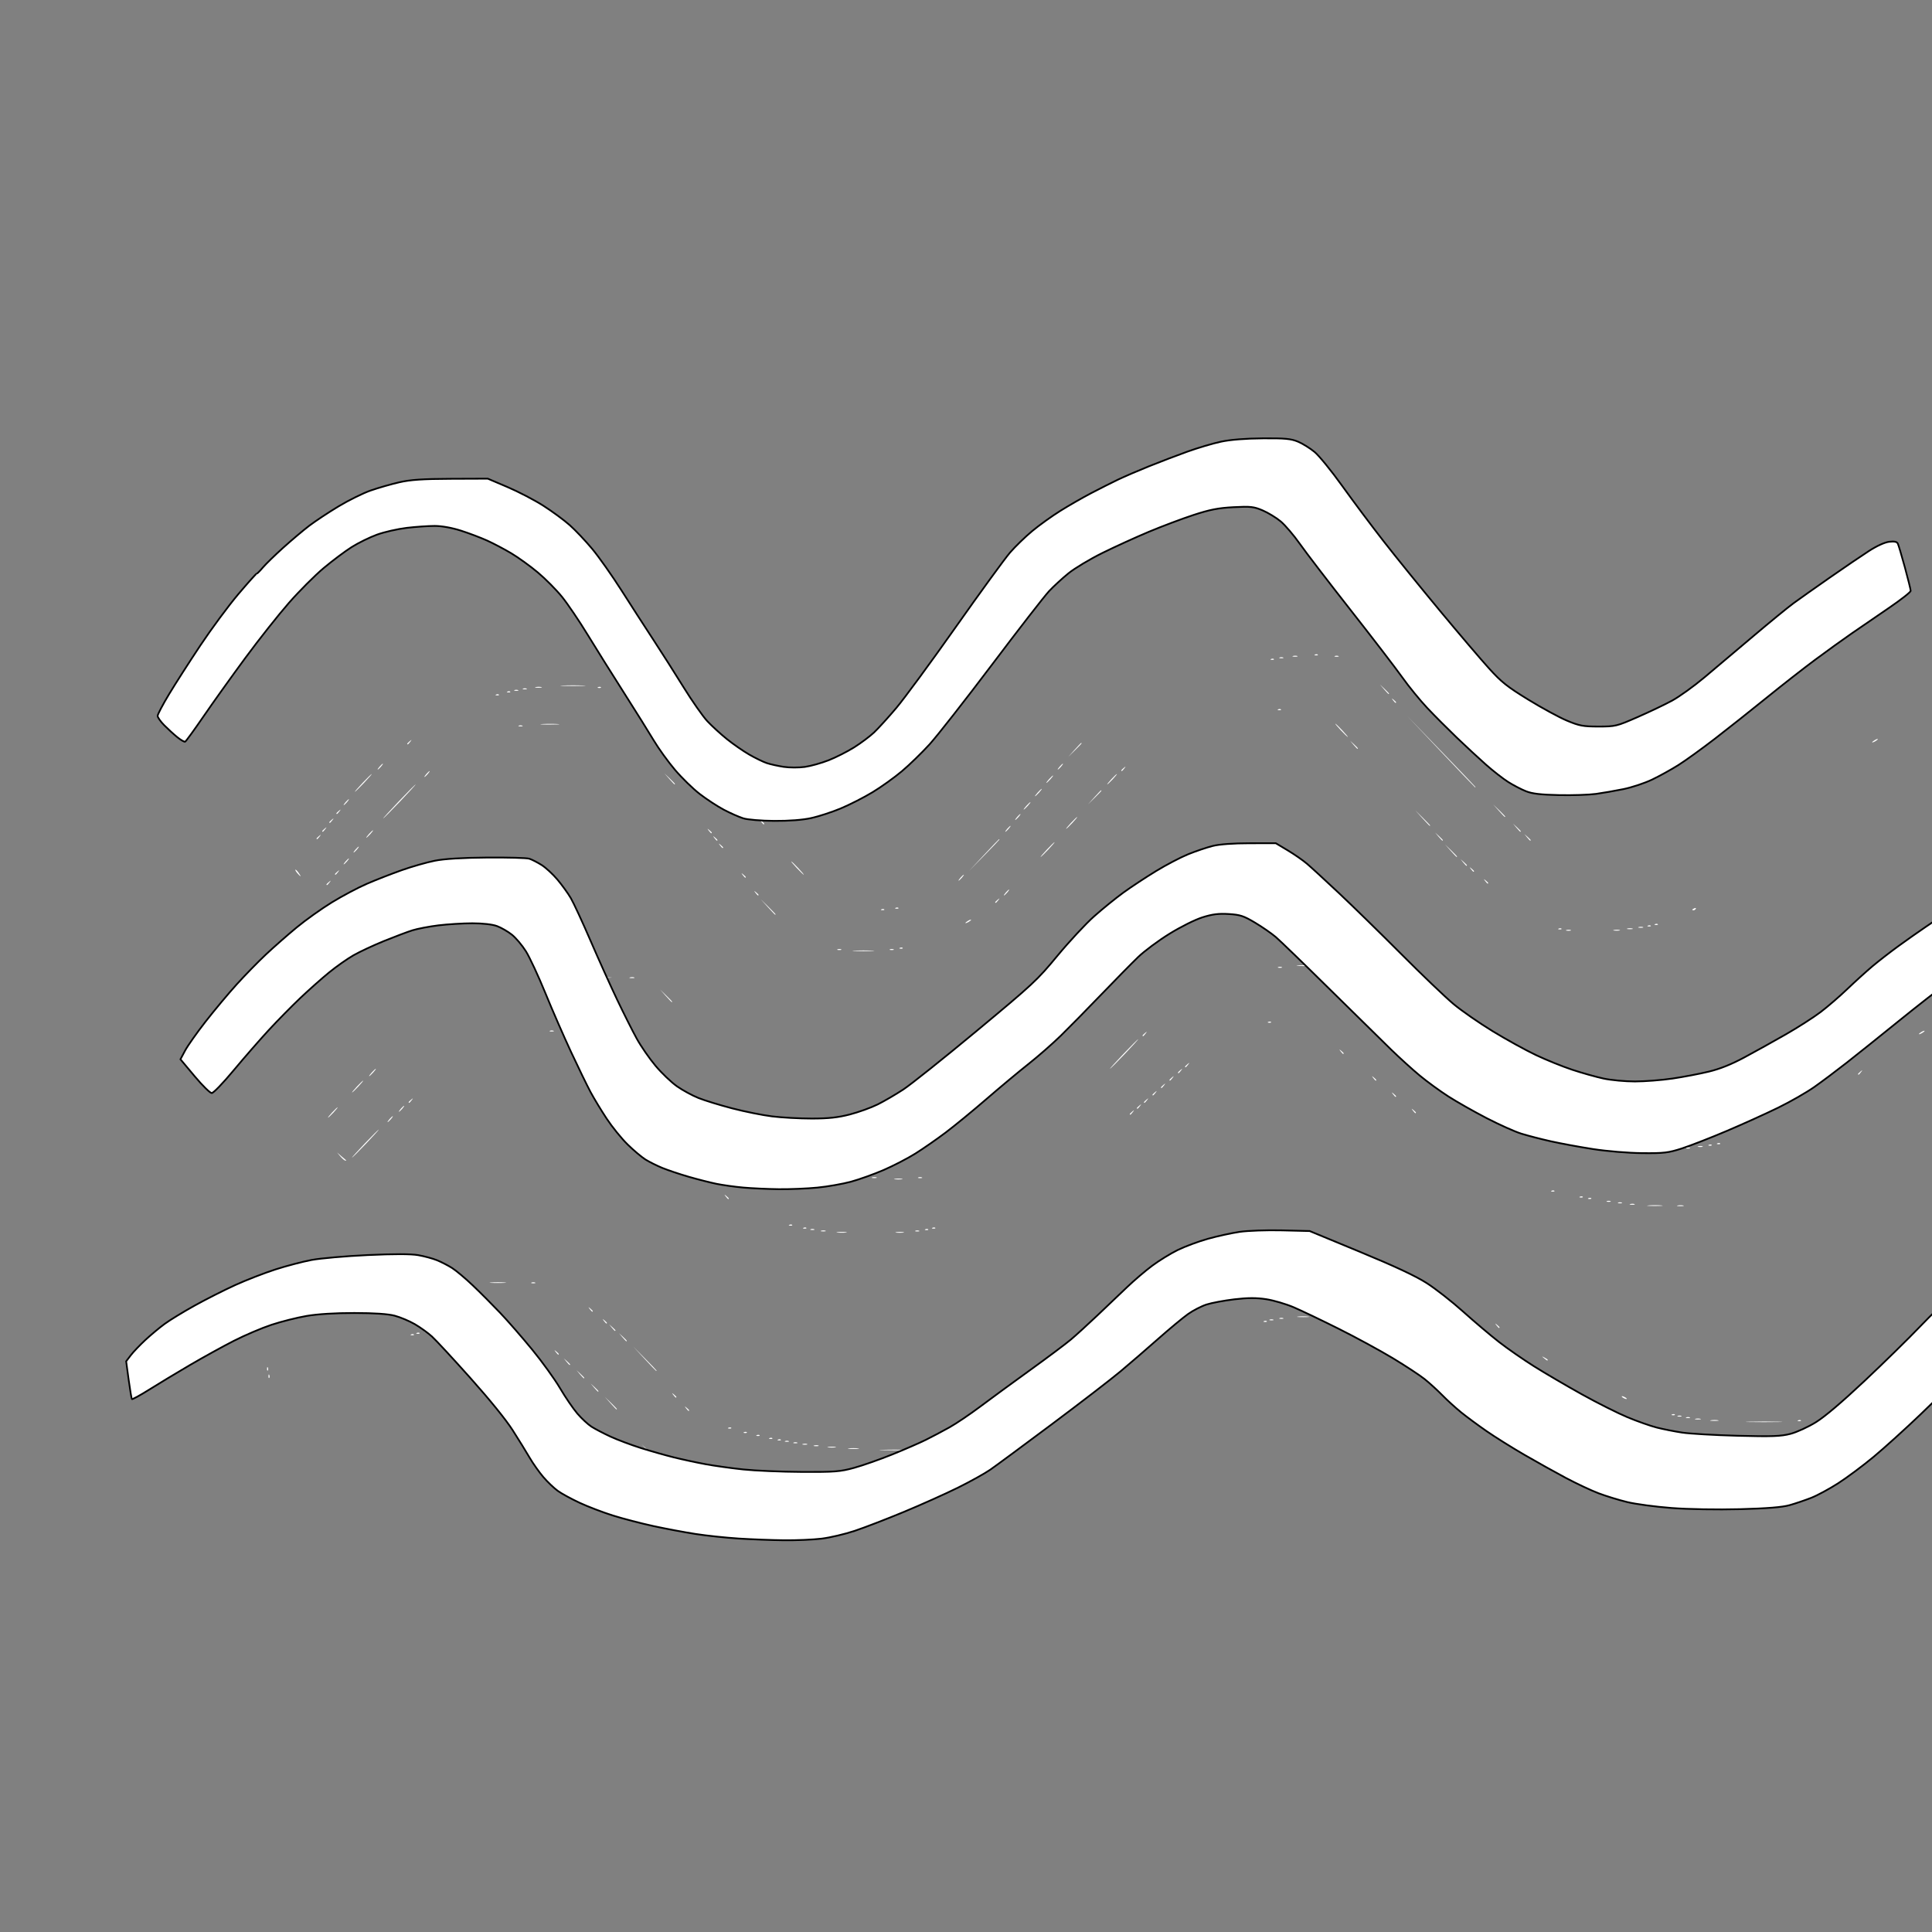 <?xml version="1.0" encoding="UTF-8" standalone="no"?>
<!-- Created with Inkscape (http://www.inkscape.org/) -->

<svg
   version="1.1"
   id="svg9"
   width="30"
   height="30"
   viewBox="0 0 30 30"
   sodipodi:docname="whiteWaves.svg"
   inkscape:version="1.1 (ce6663b3b7, 2021-05-25)"
   xmlns:inkscape="http://www.inkscape.org/namespaces/inkscape"
   xmlns:sodipodi="http://sodipodi.sourceforge.net/DTD/sodipodi-0.dtd"
   xmlns="http://www.w3.org/2000/svg"
   xmlns:svg="http://www.w3.org/2000/svg">
  <rect x="0" y="0" width="30" height="30" fill="#808080" stroke="none"/>
  <defs
     id="defs13" />
  <sodipodi:namedview
     id="namedview11"
     pagecolor="#ffffff"
     bordercolor="#666666"
     borderopacity="1.0"
     inkscape:pageshadow="2"
     inkscape:pageopacity="0"
     inkscape:pagecheckerboard="true"
     showgrid="false"
     inkscape:zoom="3.3408"
     inkscape:cx="119.58214"
     inkscape:cy="70.342433"
     inkscape:window-width="1301"
     inkscape:window-height="732"
     inkscape:window-x="65"
     inkscape:window-y="0"
     inkscape:window-maximized="1"
     inkscape:current-layer="g15"
     width="30px" />
  <g
     inkscape:groupmode="layer"
     inkscape:label="Image"
     id="g15">
    <g
       id="g99"
       transform="matrix(0.022,0,0,0.023,-72.437,-77.336)"
       style="fill:#ffffff">
      <path
         id="path105"
         style="fill:#ffffff;fill-opacity:1"
         d="m 4220.812,3804.316 c -0.798,0.319 -0.561,0.557 0.604,0.606 1.054,0.043 1.645,-0.193 1.312,-0.525 -0.332,-0.332 -1.194,-0.37 -1.916,-0.08 z m -15.543,0.99 c -0.973,0.254 -0.419,0.478 1.23,0.498 1.65,0.02 2.447,-0.187 1.77,-0.461 -0.677,-0.274 -2.027,-0.292 -3,-0.037 z m 29.48,0.031 c -0.688,0.277 -0.125,0.504 1.25,0.504 1.375,0 1.938,-0.227 1.25,-0.504 -0.688,-0.277 -1.812,-0.277 -2.5,0 z m -39,1 c -0.688,0.277 -0.125,0.504 1.25,0.504 1.375,0 1.938,-0.227 1.25,-0.504 -0.688,-0.277 -1.812,-0.277 -2.5,0 z m -5.938,0.979 c -0.798,0.319 -0.561,0.557 0.604,0.606 1.054,0.043 1.645,-0.193 1.312,-0.525 -0.332,-0.332 -1.194,-0.37 -1.916,-0.08 z m 76.688,17.184 2.938,3.25 c 1.615,1.788 3.078,3.25 3.25,3.25 0.172,0 0.312,-0.14 0.312,-0.312 0,-0.172 -1.462,-1.635 -3.25,-3.25 z m -576.75,0.758 c -3.987,0.19 -0.725,0.346 7.25,0.346 7.975,0 11.238,-0.156 7.25,-0.346 -3.987,-0.19 -10.512,-0.19 -14.5,0 z m -18.988,1.035 c -1.244,0.239 -0.462,0.444 1.738,0.455 2.2,0.011 3.218,-0.185 2.262,-0.435 -0.956,-0.25 -2.756,-0.262 -4,-0.019 z m 44.051,0.023 c -0.798,0.319 -0.561,0.557 0.604,0.606 1.054,0.043 1.645,-0.193 1.312,-0.525 -0.332,-0.332 -1.194,-0.37 -1.916,-0.08 z m -53.062,1.022 c -0.688,0.277 -0.125,0.504 1.25,0.504 1.375,0 1.938,-0.227 1.25,-0.504 -0.688,-0.277 -1.812,-0.277 -2.5,0 z m -6,1 c -0.688,0.277 -0.125,0.504 1.25,0.504 1.375,0 1.938,-0.227 1.25,-0.504 -0.688,-0.277 -1.812,-0.277 -2.5,0 z m -4.938,0.979 c -0.798,0.319 -0.561,0.557 0.604,0.606 1.054,0.043 1.645,-0.193 1.312,-0.525 -0.332,-0.332 -1.194,-0.37 -1.916,-0.08 z m -8,2 c -0.798,0.319 -0.561,0.557 0.604,0.606 1.054,0.043 1.645,-0.193 1.312,-0.525 -0.332,-0.332 -1.194,-0.37 -1.916,-0.08 z M 4275,3834 c -0.052,0.052 0.251,0.457 0.873,1.25 0.755,0.963 1.542,1.75 1.75,1.75 0.208,0 0.377,-0.169 0.377,-0.377 0,-0.208 -0.787,-0.995 -1.75,-1.75 -0.793,-0.622 -1.198,-0.925 -1.25,-0.873 z m -80.188,7.316 c -0.798,0.319 -0.561,0.557 0.604,0.606 1.054,0.043 1.645,-0.193 1.312,-0.525 -0.332,-0.332 -1.194,-0.37 -1.916,-0.08 z m 90.688,4.184 23.992,24.25 c 13.196,13.338 24.108,24.25 24.25,24.25 0.142,0 0.258,-0.116 0.258,-0.258 0,-0.142 -10.912,-11.054 -24.25,-24.25 z m -50.416,5.5 c -0.275,0 1.487,2.025 3.916,4.5 2.429,2.475 4.641,4.5 4.916,4.5 0.275,0 -1.487,-2.025 -3.916,-4.5 -2.429,-2.475 -4.641,-4.5 -4.916,-4.5 z m -559.74,0.26 c -3.03,0.196 -0.828,0.361 5.156,0.361 6.05,0 8.655,-0.16 5.787,-0.361 -2.853,-0.196 -7.76,-0.196 -10.943,0 z m -16.594,1.078 c -0.688,0.277 -0.125,0.504 1.25,0.504 1.375,0 1.938,-0.227 1.25,-0.504 -0.688,-0.277 -1.812,-0.277 -2.5,0 z m 121.75,6.162 6.471,6.75 c 3.559,3.712 6.597,6.75 6.75,6.75 0.153,0 0.279,-0.126 0.279,-0.279 0,-0.153 -3.038,-3.191 -6.75,-6.75 z m 837.5,2.93 c 0,-0.275 -0.9,-0.018 -2,0.57 -1.1,0.589 -2,1.295 -2,1.57 0,0.275 0.9,0.018 2,-0.57 1.1,-0.589 2,-1.295 2,-1.57 z M 3583,3862 c -0.052,-0.052 -0.457,0.251 -1.25,0.873 -0.963,0.755 -1.75,1.542 -1.75,1.75 0,0.208 0.169,0.377 0.377,0.377 0.208,0 0.995,-0.787 1.75,-1.75 0.622,-0.793 0.925,-1.198 0.873,-1.25 z m 662.5,0.5 2.424,2.75 c 1.333,1.512 2.571,2.75 2.75,2.75 0.179,0 0.326,-0.147 0.326,-0.326 0,-0.179 -1.238,-1.417 -2.75,-2.75 z m -189.791,1.5 c -0.161,0 -2.298,2.138 -4.75,4.75 l -4.459,4.75 4.75,-4.459 c 2.612,-2.452 4.75,-4.59 4.75,-4.75 0,-0.161 -0.131,-0.291 -0.291,-0.291 z M 3796,3875 c -0.052,0.052 0.251,0.457 0.873,1.25 0.755,0.963 1.542,1.75 1.75,1.75 0.208,0 0.377,-0.169 0.377,-0.377 0,-0.208 -0.787,-0.995 -1.75,-1.75 -0.793,-0.622 -1.198,-0.925 -1.25,-0.873 z m -233.19,3 c -0.275,0 -1.315,0.9 -2.311,2 -0.996,1.1 -1.585,2 -1.31,2 0.275,0 1.315,-0.9 2.311,-2 0.996,-1.1 1.585,-2 1.31,-2 z m 480,0 c -0.275,0 -1.315,0.9 -2.311,2 -0.996,1.1 -1.585,2 -1.31,2 0.275,0 1.315,-0.9 2.311,-2 0.996,-1.1 1.585,-2 1.31,-2 z m 44.19,2 c -0.052,-0.052 -0.457,0.251 -1.25,0.873 -0.963,0.755 -1.75,1.542 -1.75,1.75 0,0.208 0.169,0.377 0.377,0.377 0.208,0 0.995,-0.787 1.75,-1.75 0.622,-0.793 0.925,-1.198 0.873,-1.25 z m -491.19,3 c -0.275,0 -1.315,0.9 -2.311,2 -0.996,1.1 -1.585,2 -1.31,2 0.275,0 1.315,-0.9 2.311,-2 0.996,-1.1 1.585,-2 1.31,-2 z M 3803,3884 c -0.052,0.052 0.251,0.457 0.873,1.25 0.755,0.963 1.542,1.75 1.75,1.75 0.208,0 0.377,-0.169 0.377,-0.377 0,-0.208 -0.787,-0.995 -1.75,-1.75 -0.793,-0.622 -1.198,-0.925 -1.25,-0.873 z m -41.5,0.5 3.445,3.75 c 1.895,2.062 3.583,3.75 3.75,3.75 0.167,0 0.305,-0.138 0.305,-0.305 0,-0.167 -1.688,-1.855 -3.75,-3.75 z m -206.562,0.5 c -0.275,0 -3.172,2.7 -6.438,6 -3.266,3.3 -5.713,6 -5.438,6 0.275,0 3.172,-2.7 6.438,-6 3.266,-3.3 5.713,-6 5.438,-6 z m 525.955,0 c -0.275,0 -2.027,1.575 -3.893,3.5 -1.866,1.925 -3.168,3.5 -2.893,3.5 0.275,0 2.027,-1.575 3.893,-3.5 1.866,-1.925 3.168,-3.5 2.893,-3.5 z m -45.045,1 c -0.275,0 -1.556,1.125 -2.848,2.5 -1.292,1.375 -2.123,2.5 -1.848,2.5 0.275,0 1.556,-1.125 2.848,-2.5 1.292,-1.375 2.123,-2.5 1.848,-2.5 z M 3807,3889 c -0.052,0.052 0.251,0.457 0.873,1.25 0.755,0.963 1.542,1.75 1.75,1.75 0.208,0 0.377,-0.169 0.377,-0.377 0,-0.208 -0.787,-0.995 -1.75,-1.75 -0.793,-0.622 -1.198,-0.925 -1.25,-0.873 z m -221.033,3 c -0.275,0 -5.66,5.175 -11.967,11.5 -6.307,6.325 -11.242,11.5 -10.967,11.5 0.275,0 5.66,-5.175 11.967,-11.5 6.307,-6.325 11.242,-11.5 10.967,-11.5 z M 3811,3894 c -0.052,0.052 0.251,0.457 0.873,1.25 0.755,0.963 1.542,1.75 1.75,1.75 0.208,0 0.377,-0.169 0.377,-0.377 0,-0.208 -0.787,-0.995 -1.75,-1.75 -0.793,-0.622 -1.198,-0.925 -1.25,-0.873 z m 216.848,1 c -0.275,0 -1.556,1.125 -2.848,2.5 -1.292,1.375 -2.123,2.5 -1.848,2.5 0.275,0 1.556,-1.125 2.848,-2.5 1.292,-1.375 2.123,-2.5 1.848,-2.5 z m 41.861,1 c -0.161,0 -2.298,2.138 -4.75,4.75 l -4.459,4.75 4.75,-4.459 c 2.612,-2.452 4.75,-4.59 4.75,-4.75 0,-0.161 -0.131,-0.291 -0.291,-0.291 z M 3815,3899 c -0.052,0.052 0.251,0.457 0.873,1.25 0.755,0.963 1.542,1.75 1.75,1.75 0.208,0 0.377,-0.169 0.377,-0.377 0,-0.208 -0.787,-0.995 -1.75,-1.75 -0.793,-0.622 -1.198,-0.925 -1.25,-0.873 z m -276.19,3 c -0.275,0 -1.315,0.9 -2.311,2 -0.996,1.1 -1.585,2 -1.31,2 0.275,0 1.315,-0.9 2.311,-2 0.996,-1.1 1.585,-2 1.31,-2 z m 481.037,2 c -0.275,0 -1.556,1.125 -2.848,2.5 -1.292,1.375 -2.123,2.5 -1.848,2.5 0.275,0 1.556,-1.125 2.848,-2.5 1.292,-1.375 2.123,-2.5 1.848,-2.5 z M 3820,3905 c -0.052,0.052 0.251,0.457 0.873,1.25 0.755,0.963 1.542,1.75 1.75,1.75 0.208,0 0.377,-0.169 0.377,-0.377 0,-0.208 -0.787,-0.995 -1.75,-1.75 -0.793,-0.622 -1.198,-0.925 -1.25,-0.873 z m 526.5,0.5 3.953,4.25 c 2.174,2.337 4.087,4.25 4.25,4.25 0.163,0 0.297,-0.134 0.297,-0.297 0,-0.163 -1.913,-2.076 -4.25,-4.25 z M 3533,3909 c -0.052,-0.052 -0.457,0.251 -1.25,0.873 -0.963,0.755 -1.75,1.542 -1.75,1.75 0,0.208 0.169,0.377 0.377,0.377 0.208,0 0.995,-0.787 1.75,-1.75 0.622,-0.793 0.925,-1.198 0.873,-1.25 z m 758.5,0.5 4.963,5.25 c 2.729,2.888 5.092,5.25 5.25,5.25 0.158,0 0.287,-0.129 0.287,-0.287 0,-0.158 -2.362,-2.521 -5.25,-5.25 z m -278.69,2.5 c -0.275,0 -1.315,0.9 -2.311,2 -0.996,1.1 -1.585,2 -1.31,2 0.275,0 1.315,-0.9 2.311,-2 0.996,-1.1 1.585,-2 1.31,-2 z m 40.096,2 c -0.275,0 -2.258,1.8 -4.406,4 -2.148,2.2 -3.682,4 -3.406,4 0.275,0 2.258,-1.8 4.406,-4 2.148,-2.2 3.682,-4 3.406,-4 z M 3528,3915 c -0.052,-0.052 -0.457,0.251 -1.25,0.873 -0.963,0.755 -1.75,1.542 -1.75,1.75 0,0.208 0.169,0.377 0.377,0.377 0.208,0 0.995,-0.787 1.75,-1.75 0.622,-0.793 0.925,-1.198 0.873,-1.25 z m 301,1 c -0.052,0.052 0.251,0.457 0.873,1.25 0.755,0.963 1.542,1.75 1.75,1.75 0.208,0 0.377,-0.169 0.377,-0.377 0,-0.208 -0.787,-0.995 -1.75,-1.75 -0.793,-0.622 -1.198,-0.925 -1.25,-0.873 z m 531.5,2.5 2.424,2.75 c 1.333,1.512 2.571,2.75 2.75,2.75 0.179,0 0.326,-0.147 0.326,-0.326 0,-0.179 -1.238,-1.417 -2.75,-2.75 z m -354.69,1.5 c -0.275,0 -1.315,0.9 -2.311,2 -0.996,1.1 -1.585,2 -1.31,2 0.275,0 1.315,-0.9 2.311,-2 0.996,-1.1 1.585,-2 1.31,-2 z M 3523,3921 c -0.052,-0.052 -0.457,0.251 -1.25,0.873 -0.963,0.755 -1.75,1.542 -1.75,1.75 0,0.208 0.169,0.377 0.377,0.377 0.208,0 0.995,-0.787 1.75,-1.75 0.622,-0.793 0.925,-1.198 0.873,-1.25 z m 269,1 c -0.052,0.052 0.251,0.457 0.873,1.25 0.755,0.963 1.542,1.75 1.75,1.75 0.208,0 0.377,-0.169 0.377,-0.377 0,-0.208 -0.787,-0.995 -1.75,-1.75 -0.793,-0.622 -1.198,-0.925 -1.25,-0.873 z m -236.152,1 c -0.275,0 -1.556,1.125 -2.848,2.5 -1.292,1.375 -2.123,2.5 -1.848,2.5 0.275,0 1.556,-1.125 2.848,-2.5 1.292,-1.375 2.123,-2.5 1.848,-2.5 z m 749.652,1.5 2.424,2.75 c 1.333,1.512 2.571,2.75 2.75,2.75 0.179,0 0.326,-0.147 0.326,-0.326 0,-0.179 -1.238,-1.417 -2.75,-2.75 z m 63,1 1.904,2.25 c 1.048,1.238 2.06,2.25 2.25,2.25 0.19,0 0.346,-0.156 0.346,-0.346 0,-0.19 -1.012,-1.202 -2.25,-2.25 z M 3519,3926 c -0.052,-0.052 -0.457,0.251 -1.25,0.873 -0.963,0.755 -1.75,1.542 -1.75,1.75 0,0.208 0.169,0.377 0.377,0.377 0.208,0 0.995,-0.787 1.75,-1.75 0.622,-0.793 0.925,-1.198 0.873,-1.25 z m 277,1 c -0.052,0.052 0.251,0.457 0.873,1.25 0.755,0.963 1.542,1.75 1.75,1.75 0.208,0 0.377,-0.169 0.377,-0.377 0,-0.208 -0.787,-0.995 -1.75,-1.75 -0.793,-0.622 -1.198,-0.925 -1.25,-0.873 z m 201.732,2 c -0.147,0 -4.985,4.838 -10.75,10.75 l -10.482,10.75 10.75,-10.482 c 5.912,-5.765 10.75,-10.603 10.75,-10.75 0,-0.147 -0.12,-0.268 -0.268,-0.268 z m 39.191,2 c -0.275,0 -2.715,2.25 -5.424,5 -2.709,2.75 -4.699,5 -4.424,5 0.275,0 2.715,-2.25 5.424,-5 2.709,-2.75 4.699,-5 4.424,-5 z M 3800,3932 c -0.052,0.052 0.251,0.457 0.873,1.25 0.755,0.963 1.542,1.75 1.75,1.75 0.208,0 0.377,-0.169 0.377,-0.377 0,-0.208 -0.787,-0.995 -1.75,-1.75 -0.793,-0.622 -1.198,-0.925 -1.25,-0.873 z m 512.5,0.5 3.953,4.25 c 2.174,2.337 4.087,4.25 4.25,4.25 0.163,0 0.297,-0.134 0.297,-0.297 0,-0.163 -1.913,-2.076 -4.25,-4.25 z m -766.689,1.5 c -0.275,0 -1.315,0.9 -2.311,2 -0.996,1.1 -1.585,2 -1.31,2 0.275,0 1.315,-0.9 2.311,-2 0.996,-1.1 1.585,-2 1.31,-2 z m -7,8 c -0.275,0 -1.315,0.9 -2.311,2 -0.996,1.1 -1.585,2 -1.31,2 0.275,0 1.315,-0.9 2.311,-2 0.996,-1.1 1.585,-2 1.31,-2 z m 784.689,0.5 1.904,2.25 c 1.048,1.238 2.06,2.25 2.25,2.25 0.19,0 0.346,-0.156 0.346,-0.346 0,-0.19 -1.012,-1.202 -2.25,-2.25 z m -472.416,1.5 c -0.275,0 1.487,2.025 3.916,4.5 2.429,2.475 4.641,4.5 4.916,4.5 0.275,0 -1.487,-2.025 -3.916,-4.5 -2.429,-2.475 -4.641,-4.5 -4.916,-4.5 z m 478.916,4 c -0.052,0.052 0.251,0.457 0.873,1.25 0.755,0.963 1.542,1.75 1.75,1.75 0.208,0 0.377,-0.169 0.377,-0.377 0,-0.208 -0.787,-0.995 -1.75,-1.75 -0.793,-0.622 -1.198,-0.925 -1.25,-0.873 z m -828.91,1.592 c -0.226,0.218 0.406,1.299 1.404,2.402 0.999,1.103 1.992,2.006 2.207,2.006 0.215,0 -0.416,-1.081 -1.404,-2.402 -0.988,-1.321 -1.981,-2.224 -2.207,-2.006 z M 3532,3950 c -0.052,-0.052 -0.457,0.251 -1.25,0.873 -0.963,0.755 -1.75,1.542 -1.75,1.75 0,0.208 0.169,0.377 0.377,0.377 0.208,0 0.995,-0.787 1.75,-1.75 0.622,-0.793 0.925,-1.198 0.873,-1.25 z m 284,2 c -0.052,0.052 0.251,0.457 0.873,1.25 0.755,0.963 1.542,1.75 1.75,1.75 0.208,0 0.377,-0.169 0.377,-0.377 0,-0.208 -0.787,-0.995 -1.75,-1.75 -0.793,-0.622 -1.198,-0.925 -1.25,-0.873 z m 156.81,1 c -0.275,0 -1.315,0.9 -2.311,2 -0.996,1.1 -1.585,2 -1.31,2 0.275,0 1.315,-0.9 2.311,-2 0.996,-1.1 1.585,-2 1.31,-2 z M 4340,3956 c -0.052,0.052 0.251,0.457 0.873,1.25 0.755,0.963 1.542,1.75 1.75,1.75 0.208,0 0.377,-0.169 0.377,-0.377 0,-0.208 -0.787,-0.995 -1.75,-1.75 -0.793,-0.622 -1.198,-0.925 -1.25,-0.873 z m -814,1 c -0.052,-0.052 -0.457,0.251 -1.25,0.873 -0.963,0.755 -1.75,1.542 -1.75,1.75 0,0.208 0.169,0.377 0.377,0.377 0.208,0 0.995,-0.787 1.75,-1.75 0.622,-0.793 0.925,-1.198 0.873,-1.25 z m 478.81,6 c -0.275,0 -1.315,0.9 -2.311,2 -0.996,1.1 -1.585,2 -1.31,2 0.275,0 1.315,-0.9 2.311,-2 0.996,-1.1 1.585,-2 1.31,-2 z M 3825,3964 c -0.052,0.052 0.251,0.457 0.873,1.25 0.755,0.963 1.542,1.75 1.75,1.75 0.208,0 0.377,-0.169 0.377,-0.377 0,-0.208 -0.787,-0.995 -1.75,-1.75 -0.793,-0.622 -1.198,-0.925 -1.25,-0.873 z m 173,5 c -0.052,-0.052 -0.457,0.251 -1.25,0.873 -0.963,0.755 -1.75,1.542 -1.75,1.75 0,0.208 0.169,0.377 0.377,0.377 0.208,0 0.995,-0.787 1.75,-1.75 0.622,-0.793 0.925,-1.198 0.873,-1.25 z m -168.5,0.5 4.963,5.25 c 2.729,2.888 5.092,5.25 5.25,5.25 0.158,0 0.287,-0.129 0.287,-0.287 0,-0.158 -2.362,-2.521 -5.25,-5.25 z m 95.312,5.816 c -0.798,0.319 -0.561,0.557 0.604,0.606 1.054,0.043 1.645,-0.193 1.312,-0.525 -0.332,-0.332 -1.194,-0.37 -1.916,-0.08 z m 564.676,0.158 c -0.168,-0.07 -0.491,-0.026 -0.936,0.144 -0.854,0.328 -1.553,0.772 -1.553,0.988 0,0.216 0.424,0.393 0.941,0.393 0.517,0 1.215,-0.445 1.551,-0.988 0.175,-0.283 0.164,-0.467 0,-0.537 z m -574.676,0.842 c -0.798,0.319 -0.561,0.557 0.604,0.606 1.054,0.043 1.645,-0.193 1.312,-0.525 -0.332,-0.332 -1.194,-0.37 -1.916,-0.08 z m 63.188,7.113 c 0,-0.275 -0.9,-0.018 -2,0.57 -1.1,0.589 -2,1.295 -2,1.57 0,0.275 0.9,0.018 2,-0.57 1.1,-0.589 2,-1.295 2,-1.57 z m 482.812,2.887 c -0.798,0.319 -0.561,0.557 0.604,0.606 1.054,0.043 1.645,-0.193 1.312,-0.525 -0.332,-0.332 -1.194,-0.37 -1.916,-0.08 z m -5,1 c -0.798,0.319 -0.561,0.557 0.604,0.606 1.054,0.043 1.645,-0.193 1.312,-0.525 -0.332,-0.332 -1.194,-0.37 -1.916,-0.08 z m -6.543,0.99 c -0.973,0.254 -0.419,0.478 1.23,0.498 1.65,0.02 2.447,-0.187 1.77,-0.461 -0.677,-0.274 -2.027,-0.292 -3,-0.037 z m -8.02,1.004 c -0.963,0.252 -0.175,0.457 1.75,0.457 1.925,0 2.712,-0.206 1.75,-0.457 -0.963,-0.252 -2.538,-0.252 -3.5,0 z m -48.438,0.01 c -0.798,0.319 -0.561,0.557 0.604,0.606 1.054,0.043 1.645,-0.193 1.312,-0.525 -0.332,-0.332 -1.194,-0.37 -1.916,-0.08 z m 38.949,0.977 c -1.244,0.239 -0.462,0.444 1.738,0.455 2.2,0.011 3.218,-0.185 2.262,-0.436 -0.956,-0.25 -2.756,-0.257 -4,-0.02 z m -33.492,0.014 c -0.973,0.254 -0.419,0.478 1.23,0.498 1.65,0.02 2.447,-0.187 1.77,-0.461 -0.677,-0.274 -2.027,-0.292 -3,-0.037 z m -470.457,12.006 c -0.798,0.319 -0.561,0.557 0.604,0.606 1.054,0.043 1.645,-0.193 1.312,-0.525 -0.332,-0.332 -1.194,-0.37 -1.916,-0.08 z m -44.062,1.022 c -0.688,0.277 -0.125,0.504 1.25,0.504 1.375,0 1.938,-0.227 1.25,-0.504 -0.688,-0.277 -1.812,-0.277 -2.5,0 z m 37,0 c -0.688,0.277 -0.125,0.504 1.25,0.504 1.375,0 1.938,-0.227 1.25,-0.504 -0.688,-0.277 -1.812,-0.277 -2.5,0 z m -25,0.922 c -3.438,0.195 -0.625,0.355 6.25,0.355 6.875,0 9.688,-0.16 6.25,-0.355 -3.438,-0.195 -9.062,-0.195 -12.5,0 z m 313.027,9.982 v 0 c -2.352,0.211 -0.677,0.391 3.723,0.391 4.4,0 6.325,-0.168 4.277,-0.383 -2.048,-0.218 -5.648,-0.221 -8,-0.012 z m -14.027,1.096 c -0.688,0.277 -0.125,0.504 1.25,0.504 1.375,0 1.938,-0.227 1.25,-0.504 -0.688,-0.277 -1.812,-0.277 -2.5,0 z m -491,6.918 c -5.088,0.181 -0.925,0.328 9.25,0.328 10.175,0 14.338,-0.147 9.25,-0.328 -5.088,-0.181 -13.412,-0.181 -18.5,0 z m 33.52,0.051 v 0 c 0,-5e-4 0,5e-4 0.01,0 0,0 -0.01,-8e-4 -0.01,0 z m 0.01,0 c -0.954,0.252 -0.418,0.476 1.225,0.496 1.65,0.02 2.447,-0.187 1.77,-0.461 -0.676,-0.274 -2.022,-0.288 -2.994,-0.035 z m -51.525,1.029 c -0.688,0.277 -0.125,0.504 1.25,0.504 1.375,0 1.938,-0.227 1.25,-0.504 -0.688,-0.277 -1.812,-0.277 -2.5,0 z m -5.938,0.979 c -0.798,0.319 -0.561,0.557 0.604,0.606 1.054,0.043 1.645,-0.193 1.312,-0.525 -0.332,-0.332 -1.194,-0.368 -1.916,-0.078 z m 78.688,6.184 3.953,4.25 c 2.174,2.337 4.087,4.25 4.25,4.25 0.163,0 0.297,-0.134 0.297,-0.297 0,-0.163 -1.913,-2.076 -4.25,-4.25 z m 507.5,7.5 c -0.052,0.052 0.251,0.457 0.873,1.25 0.755,0.963 1.542,1.75 1.75,1.75 0.208,0 0.377,-0.169 0.377,-0.377 0,-0.208 -0.787,-0.995 -1.75,-1.75 -0.793,-0.622 -1.198,-0.925 -1.25,-0.873 z m 404.812,10.316 c -0.798,0.319 -0.561,0.557 0.604,0.606 1.054,0.043 1.645,-0.193 1.312,-0.525 -0.332,-0.332 -1.194,-0.368 -1.916,-0.078 z m -5.324,2.16 c -0.168,-0.07 -0.491,-0.028 -0.936,0.142 -0.854,0.328 -1.553,0.772 -1.553,0.988 0,0.216 0.424,0.393 0.941,0.393 0.517,0 1.215,-0.445 1.551,-0.988 0.175,-0.283 0.164,-0.465 0,-0.535 z m -477.676,1.84 c -0.798,0.319 -0.561,0.557 0.604,0.606 1.054,0.043 1.645,-0.193 1.312,-0.525 -0.332,-0.332 -1.194,-0.368 -1.916,-0.078 z m -494.045,4.955 c -1.797,0.223 -0.568,0.404 2.732,0.414 3.3,0.01 4.77,-0.176 3.268,-0.404 -1.503,-0.228 -4.203,-0.231 -6,-0.01 z m 23.045,0.041 c -0.798,0.319 -0.561,0.557 0.604,0.606 1.054,0.043 1.645,-0.193 1.312,-0.525 -0.332,-0.332 -1.194,-0.368 -1.916,-0.078 z M 4292,4058 c -0.052,0.052 0.251,0.457 0.873,1.25 0.755,0.963 1.542,1.75 1.75,1.75 0.208,0 0.377,-0.169 0.377,-0.377 0,-0.208 -0.787,-0.995 -1.75,-1.75 -0.793,-0.622 -1.198,-0.925 -1.25,-0.873 z m -611.25,0.338 c -0.688,0.277 -0.125,0.504 1.25,0.504 1.375,0 1.938,-0.227 1.25,-0.504 -0.688,-0.277 -1.812,-0.277 -2.5,0 z m 970.25,0.092 c 0,-0.275 -0.9,-0.018 -2,0.57 -1.1,0.589 -2,1.295 -2,1.57 0,0.275 0.9,0.018 2,-0.57 1.1,-0.589 2,-1.295 2,-1.57 z M 4102,4059 c -0.052,-0.052 -0.457,0.251 -1.25,0.873 -0.963,0.755 -1.75,1.542 -1.75,1.75 0,0.208 0.169,0.377 0.377,0.377 0.208,0 0.995,-0.787 1.75,-1.75 0.622,-0.793 0.925,-1.198 0.873,-1.25 z m -368,5 c -0.052,0.052 0.251,0.457 0.873,1.25 0.755,0.963 1.542,1.75 1.75,1.75 0.208,0 0.377,-0.169 0.377,-0.377 0,-0.208 -0.787,-0.995 -1.75,-1.75 -0.793,-0.622 -1.198,-0.925 -1.25,-0.873 z m 361.963,0 c -0.275,0 -4.984,4.5 -10.463,10 -5.479,5.5 -9.738,10 -9.463,10 0.275,0 4.984,-4.5 10.463,-10 5.479,-5.5 9.738,-10 9.463,-10 z M 3738,4068 c -0.052,0.052 0.251,0.457 0.873,1.25 0.755,0.963 1.542,1.75 1.75,1.75 0.208,0 0.377,-0.169 0.377,-0.377 0,-0.208 -0.787,-0.995 -1.75,-1.75 -0.793,-0.622 -1.198,-0.925 -1.25,-0.873 z m 568,1 c -0.052,0.052 0.251,0.457 0.873,1.25 0.755,0.963 1.542,1.75 1.75,1.75 0.208,0 0.377,-0.169 0.377,-0.377 0,-0.208 -0.787,-0.995 -1.75,-1.75 -0.793,-0.622 -1.198,-0.925 -1.25,-0.873 z m -68,2 c -0.052,0.052 0.251,0.457 0.873,1.25 0.755,0.963 1.542,1.75 1.75,1.75 0.208,0 0.377,-0.169 0.377,-0.377 0,-0.208 -0.787,-0.995 -1.75,-1.75 -0.793,-0.622 -1.198,-0.925 -1.25,-0.873 z m 448.279,0.379 c -0.105,0.105 -0.177,0.455 -0.201,1.037 -0.043,1.054 0.193,1.645 0.525,1.312 0.332,-0.332 0.37,-1.194 0.08,-1.916 -0.16,-0.399 -0.299,-0.539 -0.404,-0.434 z M 4311,4073 c -0.052,0.052 0.251,0.457 0.873,1.25 0.755,0.963 1.542,1.75 1.75,1.75 0.208,0 0.377,-0.169 0.377,-0.377 0,-0.208 -0.787,-0.995 -1.75,-1.75 -0.793,-0.622 -1.198,-0.925 -1.25,-0.873 z m 5,4 c -0.052,0.052 0.251,0.457 0.873,1.25 0.755,0.963 1.542,1.75 1.75,1.75 0.208,0 0.377,-0.169 0.377,-0.377 0,-0.208 -0.787,-0.995 -1.75,-1.75 -0.793,-0.622 -1.198,-0.925 -1.25,-0.873 z m -184,3 c -0.052,-0.052 -0.457,0.251 -1.25,0.873 -0.963,0.755 -1.75,1.542 -1.75,1.75 0,0.208 0.169,0.377 0.377,0.377 0.208,0 0.995,-0.787 1.75,-1.75 0.622,-0.793 0.925,-1.198 0.873,-1.25 z m 190,2 c -0.052,0.052 0.251,0.457 0.873,1.25 0.755,0.963 1.542,1.75 1.75,1.75 0.208,0 0.377,-0.169 0.377,-0.377 0,-0.208 -0.787,-0.995 -1.75,-1.75 -0.793,-0.622 -1.198,-0.925 -1.25,-0.873 z m -764.152,2 c -0.275,0 -1.556,1.125 -2.848,2.5 -1.292,1.375 -2.123,2.5 -1.848,2.5 0.275,0 1.556,-1.125 2.848,-2.5 1.292,-1.375 2.123,-2.5 1.848,-2.5 z M 4127,4084 c -0.052,-0.052 -0.457,0.251 -1.25,0.873 -0.963,0.755 -1.75,1.542 -1.75,1.75 0,0.208 0.169,0.377 0.377,0.377 0.208,0 0.995,-0.787 1.75,-1.75 0.622,-0.793 0.925,-1.198 0.873,-1.25 z m 480,1 c -0.052,-0.052 -0.457,0.251 -1.25,0.873 -0.963,0.755 -1.75,1.542 -1.75,1.75 0,0.208 0.169,0.377 0.377,0.377 0.208,0 0.995,-0.787 1.75,-1.75 0.622,-0.793 0.925,-1.198 0.873,-1.25 z m -280,1 c -0.052,0.052 0.251,0.457 0.873,1.25 0.755,0.963 1.542,1.75 1.75,1.75 0.208,0 0.377,-0.169 0.377,-0.377 0,-0.208 -0.787,-0.995 -1.75,-1.75 -0.793,-0.622 -1.198,-0.925 -1.25,-0.873 z m -206,3 c -0.052,-0.052 -0.457,0.251 -1.25,0.873 -0.963,0.755 -1.75,1.542 -1.75,1.75 0,0.208 0.169,0.377 0.377,0.377 0.208,0 0.995,-0.787 1.75,-1.75 0.622,-0.793 0.925,-1.198 0.873,-1.25 z m 140,0 c -0.052,0.052 0.251,0.457 0.873,1.25 0.755,0.963 1.542,1.75 1.75,1.75 0.208,0 0.377,-0.169 0.377,-0.377 0,-0.208 -0.787,-0.995 -1.75,-1.75 -0.793,-0.622 -1.198,-0.925 -1.25,-0.873 z m -712.094,3 c -0.275,0 -2.258,1.8 -4.406,4 -2.148,2.2 -3.682,4 -3.406,4 0.275,0 2.258,-1.8 4.406,-4 2.148,-2.2 3.682,-4 3.406,-4 z M 4115,4094 c -0.052,-0.052 -0.457,0.251 -1.25,0.873 -0.963,0.755 -1.75,1.542 -1.75,1.75 0,0.208 0.169,0.377 0.377,0.377 0.208,0 0.995,-0.787 1.75,-1.75 0.622,-0.793 0.925,-1.198 0.873,-1.25 z m -6,5 c -0.052,-0.052 -0.457,0.251 -1.25,0.873 -0.963,0.755 -1.75,1.542 -1.75,1.75 0,0.208 0.169,0.377 0.377,0.377 0.208,0 0.995,-0.787 1.75,-1.75 0.622,-0.793 0.925,-1.198 0.873,-1.25 z m 166,1 c -0.052,0.052 0.251,0.457 0.873,1.25 0.755,0.963 1.542,1.75 1.75,1.75 0.208,0 0.377,-0.169 0.377,-0.377 0,-0.208 -0.787,-0.995 -1.75,-1.75 -0.793,-0.622 -1.198,-0.925 -1.25,-0.873 z m -691,4 c -0.052,-0.052 -0.457,0.251 -1.25,0.873 -0.963,0.755 -1.75,1.542 -1.75,1.75 0,0.208 0.169,0.377 0.377,0.377 0.208,0 0.995,-0.787 1.75,-1.75 0.622,-0.793 0.925,-1.198 0.873,-1.25 z m 519,0 c -0.052,-0.052 -0.457,0.251 -1.25,0.873 -0.963,0.755 -1.75,1.542 -1.75,1.75 0,0.208 0.169,0.377 0.377,0.377 0.208,0 0.995,-0.787 1.75,-1.75 0.622,-0.793 0.925,-1.198 0.873,-1.25 z m 252.086,1.26 c -0.04,0.06 0.423,0.439 1.355,1.185 1.068,0.855 2.08,1.555 2.25,1.555 0.17,0 0.309,-0.209 0.309,-0.465 0,-0.256 -1.012,-0.955 -2.25,-1.555 -1.08,-0.523 -1.624,-0.781 -1.664,-0.721 z M 4098,4108 c -0.052,-0.052 -0.457,0.251 -1.25,0.873 -0.963,0.755 -1.75,1.542 -1.75,1.75 0,0.208 0.169,0.377 0.377,0.377 0.208,0 0.995,-0.787 1.75,-1.75 0.622,-0.793 0.925,-1.198 0.873,-1.25 z m -520.189,1 c -0.275,0 -1.315,0.9 -2.311,2 -0.996,1.1 -1.585,2 -1.31,2 0.275,0 1.315,-0.9 2.311,-2 0.996,-1.1 1.585,-2 1.31,-2 z m -46.918,1 c -0.275,0 -2.027,1.575 -3.893,3.5 -1.866,1.925 -3.168,3.5 -2.893,3.5 0.275,0 2.027,-1.575 3.893,-3.5 1.866,-1.925 3.168,-3.5 2.893,-3.5 z M 4289,4111 c -0.052,0.052 0.251,0.457 0.873,1.25 0.755,0.963 1.542,1.75 1.75,1.75 0.208,0 0.377,-0.169 0.377,-0.377 0,-0.208 -0.787,-0.995 -1.75,-1.75 -0.793,-0.622 -1.198,-0.925 -1.25,-0.873 z m -196,1 c -0.052,-0.052 -0.457,0.251 -1.25,0.873 -0.963,0.755 -1.75,1.542 -1.75,1.75 0,0.208 0.169,0.377 0.377,0.377 0.208,0 0.995,-0.787 1.75,-1.75 0.622,-0.793 0.925,-1.198 0.873,-1.25 z m -523.189,4 c -0.275,0 -1.315,0.9 -2.311,2 -0.996,1.1 -1.585,2 -1.31,2 0.275,0 1.315,-0.9 2.311,-2 0.996,-1.1 1.585,-2 1.31,-2 z M 3817,4122 c -0.052,0.052 0.251,0.457 0.873,1.25 0.755,0.963 1.542,1.75 1.75,1.75 0.208,0 0.377,-0.169 0.377,-0.377 0,-0.208 -0.787,-0.995 -1.75,-1.75 -0.793,-0.622 -1.198,-0.925 -1.25,-0.873 z m -257.039,3 c -0.275,0 -4.758,4.275 -9.961,9.5 -5.203,5.225 -9.236,9.5 -8.961,9.5 0.275,0 4.758,-4.275 9.961,-9.5 5.203,-5.225 9.236,-9.5 8.961,-9.5 z M 3828,4133 c -0.052,0.052 0.251,0.457 0.873,1.25 0.755,0.963 1.542,1.75 1.75,1.75 0.208,0 0.377,-0.169 0.377,-0.377 0,-0.208 -0.787,-0.995 -1.75,-1.75 -0.793,-0.622 -1.198,-0.925 -1.25,-0.873 z m 676.812,1.316 c -0.798,0.319 -0.561,0.557 0.604,0.606 1.054,0.043 1.645,-0.193 1.312,-0.525 -0.332,-0.332 -1.194,-0.37 -1.916,-0.08 z m -73,1 c -0.798,0.319 -0.561,0.557 0.604,0.606 1.054,0.043 1.645,-0.193 1.312,-0.525 -0.332,-0.332 -1.194,-0.37 -1.916,-0.08 z m 67,0 c -0.798,0.319 -0.561,0.557 0.604,0.606 1.054,0.043 1.645,-0.193 1.312,-0.525 -0.332,-0.332 -1.194,-0.37 -1.916,-0.08 z m -7.543,0.99 c -0.973,0.254 -0.419,0.478 1.23,0.498 1.65,0.02 2.447,-0.188 1.77,-0.461 -0.677,-0.274 -2.027,-0.292 -3,-0.037 z m -49.52,1.031 c -0.688,0.277 -0.125,0.504 1.25,0.504 1.375,0 1.938,-0.227 1.25,-0.504 -0.688,-0.277 -1.812,-0.277 -2.5,0 z m 41,0 c -0.688,0.277 -0.125,0.504 1.25,0.504 1.375,0 1.938,-0.227 1.25,-0.504 -0.688,-0.277 -1.812,-0.277 -2.5,0 z m -33.5,0.973 c -0.963,0.252 -0.175,0.457 1.75,0.457 1.925,0 2.712,-0.206 1.75,-0.457 -0.963,-0.252 -2.538,-0.252 -3.5,0 z m 23,0 c -0.963,0.252 -0.175,0.457 1.75,0.457 1.925,0 2.712,-0.206 1.75,-0.457 -0.963,-0.252 -2.538,-0.252 -3.5,0 z m -941.75,2.189 2.424,2.75 c 1.333,1.512 2.872,2.75 3.418,2.75 0.546,0 0.803,-0.113 0.574,-0.25 -0.229,-0.138 -1.766,-1.375 -3.416,-2.75 z M 3788,4152 c -0.052,0.052 0.251,0.457 0.873,1.25 0.755,0.963 1.542,1.75 1.75,1.75 0.208,0 0.377,-0.169 0.377,-0.377 0,-0.208 -0.787,-0.995 -1.75,-1.75 -0.793,-0.622 -1.198,-0.925 -1.25,-0.873 z m 100.812,3.316 c -0.798,0.319 -0.561,0.557 0.604,0.606 1.054,0.043 1.645,-0.193 1.312,-0.525 -0.332,-0.332 -1.194,-0.37 -1.916,-0.08 z m 6.938,1.022 c -0.688,0.277 -0.125,0.504 1.25,0.504 1.375,0 1.938,-0.227 1.25,-0.504 -0.688,-0.277 -1.812,-0.277 -2.5,0 z m -104.25,0.162 1.904,2.25 c 1.048,1.238 2.06,2.25 2.25,2.25 0.19,0 0.346,-0.156 0.346,-0.346 0,-0.19 -1.012,-1.202 -2.25,-2.25 z m 116.769,0.807 c -0.973,0.254 -0.419,0.478 1.23,0.498 1.65,0.02 2.447,-0.188 1.77,-0.461 -0.677,-0.274 -2.027,-0.292 -3,-0.037 z m 32.48,0.031 c -0.688,0.277 -0.125,0.504 1.25,0.504 1.375,0 1.938,-0.227 1.25,-0.504 -0.688,-0.277 -1.812,-0.277 -2.5,0 z m -16.486,0.945 c -1.52,0.23 -0.514,0.422 2.236,0.432 2.75,0.01 3.994,-0.181 2.764,-0.418 -1.23,-0.238 -3.48,-0.242 -5,-0.014 z m 463.549,8.033 c -0.798,0.319 -0.561,0.557 0.604,0.606 1.054,0.043 1.645,-0.193 1.312,-0.525 -0.332,-0.332 -1.194,-0.37 -1.916,-0.08 z M 3804,4169 c -0.052,0.052 0.251,0.457 0.873,1.25 0.755,0.963 1.542,1.75 1.75,1.75 0.208,0 0.377,-0.169 0.377,-0.377 0,-0.208 -0.787,-0.995 -1.75,-1.75 -0.793,-0.622 -1.198,-0.925 -1.25,-0.873 z m 603.812,1.316 c -0.798,0.319 -0.561,0.557 0.604,0.606 1.054,0.043 1.645,-0.193 1.312,-0.525 -0.332,-0.332 -1.194,-0.37 -1.916,-0.08 z m 6,1 c -0.798,0.319 -0.561,0.557 0.604,0.606 1.054,0.043 1.645,-0.193 1.312,-0.525 -0.332,-0.332 -1.194,-0.37 -1.916,-0.08 z m 12.938,2.022 c -0.688,0.277 -0.125,0.504 1.25,0.504 1.375,0 1.938,-0.227 1.25,-0.504 -0.688,-0.277 -1.812,-0.277 -2.5,0 z m 8,1 c -0.688,0.277 -0.125,0.504 1.25,0.504 1.375,0 1.938,-0.227 1.25,-0.504 -0.688,-0.277 -1.812,-0.277 -2.5,0 z m 8.52,0.969 c -0.973,0.254 -0.419,0.478 1.23,0.498 1.65,0.02 2.447,-0.187 1.77,-0.461 -0.677,-0.274 -2.027,-0.292 -3,-0.037 z m 13.01,0.934 v 0 c -2.629,0.207 -0.729,0.381 4.221,0.381 4.95,0 7.1,-0.165 4.779,-0.375 -2.321,-0.214 -6.371,-0.215 -9,-0.01 z m 20.482,0.053 c -1.244,0.239 -0.462,0.444 1.738,0.455 2.2,0.011 3.218,-0.185 2.262,-0.435 -0.956,-0.25 -2.756,-0.256 -4,-0.02 z m -626.949,13.02 c -0.798,0.319 -0.561,0.557 0.604,0.606 1.054,0.043 1.645,-0.193 1.312,-0.525 -0.332,-0.332 -1.194,-0.37 -1.916,-0.08 z m 10,2 c -0.798,0.319 -0.561,0.557 0.604,0.606 1.054,0.043 1.645,-0.193 1.312,-0.525 -0.332,-0.332 -1.194,-0.37 -1.916,-0.08 z m 91,0 c -0.798,0.319 -0.561,0.557 0.604,0.606 1.054,0.043 1.645,-0.193 1.312,-0.525 -0.332,-0.332 -1.194,-0.37 -1.916,-0.08 z m -5,1 c -0.798,0.319 -0.561,0.557 0.604,0.606 1.054,0.043 1.645,-0.193 1.312,-0.525 -0.332,-0.332 -1.194,-0.37 -1.916,-0.08 z m -81.062,0.021 c -0.688,0.277 -0.125,0.504 1.25,0.504 1.375,0 1.938,-0.227 1.25,-0.504 -0.688,-0.277 -1.812,-0.277 -2.5,0 z m 7.519,0.969 c -0.973,0.254 -0.419,0.478 1.23,0.498 1.65,0.02 2.447,-0.187 1.77,-0.461 -0.677,-0.274 -2.027,-0.291 -3,-0.037 z m 66.481,0.031 c -0.688,0.277 -0.125,0.504 1.25,0.504 1.375,0 1.938,-0.227 1.25,-0.504 -0.688,-0.277 -1.812,-0.277 -2.5,0 z m -54.982,0.93 v 0.01 c -1.797,0.223 -0.568,0.404 2.732,0.414 3.3,0.01 4.77,-0.176 3.268,-0.404 -1.503,-0.228 -4.203,-0.236 -6,-0.016 z m 41.496,0.016 c -1.52,0.23 -0.514,0.422 2.236,0.432 2.75,0.01 3.994,-0.181 2.764,-0.418 -1.23,-0.238 -3.48,-0.241 -5,-0.014 z m 280.486,22.057 c -0.688,0.277 -0.125,0.506 1.25,0.506 1.375,0 1.938,-0.229 1.25,-0.506 -0.688,-0.277 -1.812,-0.277 -2.5,0 z m -566.498,11.926 c -2.612,0.206 -0.475,0.373 4.75,0.373 5.225,0 7.362,-0.167 4.75,-0.373 -2.612,-0.206 -6.888,-0.206 -9.5,0 z m 28.5,0.074 c -0.688,0.277 -0.125,0.504 1.25,0.504 1.375,0 1.938,-0.227 1.25,-0.504 -0.688,-0.277 -1.812,-0.277 -2.5,0 z m -50,1 c -0.688,0.277 -0.125,0.504 1.25,0.504 1.375,0 1.938,-0.227 1.25,-0.504 -0.688,-0.277 -1.812,-0.277 -2.5,0 z m -9.938,0.979 c -0.798,0.319 -0.561,0.557 0.604,0.605 1.054,0.043 1.645,-0.193 1.312,-0.525 -0.332,-0.332 -1.194,-0.369 -1.916,-0.08 z M 4133,4244 c -0.052,-0.052 -0.457,0.251 -1.25,0.873 -0.963,0.755 -1.75,1.542 -1.75,1.75 0,0.208 0.169,0.377 0.377,0.377 0.208,0 0.995,-0.787 1.75,-1.75 0.622,-0.793 0.925,-1.198 0.873,-1.25 z m -425,1 c -0.052,0.052 0.251,0.457 0.873,1.25 0.755,0.963 1.542,1.75 1.75,1.75 0.208,0 0.377,-0.169 0.377,-0.377 0,-0.208 -0.787,-0.995 -1.75,-1.75 -0.793,-0.622 -1.198,-0.925 -1.25,-0.873 z m 416,6 c -0.052,-0.052 -0.457,0.251 -1.25,0.873 -0.963,0.755 -1.75,1.542 -1.75,1.75 0,0.208 0.169,0.377 0.377,0.377 0.208,0 0.995,-0.787 1.75,-1.75 0.622,-0.793 0.925,-1.198 0.873,-1.25 z m 91.728,0.27 c -2.075,-0.215 -5.225,-0.212 -7,0.01 -1.775,0.221 -0.079,0.393 3.772,0.393 3.85,0 5.303,-0.184 3.228,-0.4 z m -19.979,1.068 c -0.688,0.277 -0.125,0.504 1.25,0.504 1.375,0 1.938,-0.227 1.25,-0.504 -0.688,-0.277 -1.812,-0.277 -2.5,0 z m 29,0 c -0.688,0.277 -0.125,0.504 1.25,0.504 1.375,0 1.938,-0.227 1.25,-0.504 -0.688,-0.277 -1.812,-0.277 -2.5,0 z M 3718,4253 c -0.052,0.052 0.251,0.457 0.873,1.25 0.755,0.963 1.542,1.75 1.75,1.75 0.208,0 0.377,-0.169 0.377,-0.377 0,-0.208 -0.787,-0.995 -1.75,-1.75 -0.793,-0.622 -1.198,-0.925 -1.25,-0.873 z m 470.75,0.338 c -0.688,0.277 -0.125,0.504 1.25,0.504 1.375,0 1.938,-0.227 1.25,-0.504 -0.688,-0.277 -1.812,-0.277 -2.5,0 z m -3.938,0.979 c -0.798,0.319 -0.561,0.557 0.604,0.606 1.054,0.043 1.645,-0.193 1.312,-0.525 -0.332,-0.332 -1.194,-0.37 -1.916,-0.08 z M 4348,4256 c -0.052,0.052 0.251,0.457 0.873,1.25 0.755,0.963 1.542,1.75 1.75,1.75 0.208,0 0.377,-0.169 0.377,-0.377 0,-0.208 -0.787,-0.995 -1.75,-1.75 -0.793,-0.622 -1.198,-0.925 -1.25,-0.873 z m -625.5,0.5 1.904,2.25 c 1.048,1.238 2.06,2.25 2.25,2.25 0.19,0 0.346,-0.156 0.346,-0.346 0,-0.19 -1.012,-1.202 -2.25,-2.25 z m 933.5,1.5 c -0.052,-0.052 -0.457,0.251 -1.25,0.873 -0.963,0.755 -1.75,1.542 -1.75,1.75 0,0.208 0.169,0.377 0.377,0.377 0.208,0 0.995,-0.787 1.75,-1.75 0.622,-0.793 0.925,-1.198 0.873,-1.25 z m -1015.75,1.272 c -2.062,0.216 -0.375,0.393 3.75,0.393 4.125,0 5.812,-0.177 3.75,-0.393 -2.062,-0.216 -5.438,-0.216 -7.5,0 z m -30.5,0.01 c -1.788,0.222 -0.325,0.402 3.25,0.402 3.575,0 5.037,-0.181 3.25,-0.402 -1.788,-0.222 -4.713,-0.222 -6.5,0 z m 45.062,1.039 c -0.798,0.319 -0.561,0.557 0.604,0.606 1.054,0.043 1.645,-0.193 1.312,-0.525 -0.332,-0.332 -1.194,-0.37 -1.916,-0.08 z m -55.062,0.021 c -0.688,0.277 -0.125,0.504 1.25,0.504 1.375,0 1.938,-0.227 1.25,-0.504 -0.688,-0.277 -1.812,-0.277 -2.5,0 z m -6.938,0.975 c -0.798,0.319 -0.561,0.557 0.604,0.606 1.054,0.043 1.645,-0.193 1.312,-0.525 -0.332,-0.332 -1.194,-0.37 -1.916,-0.08 z m -6,1.004 c -0.798,0.319 -0.561,0.557 0.604,0.606 1.054,0.043 1.645,-0.193 1.312,-0.525 -0.332,-0.332 -1.194,-0.37 -1.916,-0.08 z m 142.688,0.184 2.424,2.75 c 1.333,1.512 2.571,2.75 2.75,2.75 0.179,0 0.326,-0.147 0.326,-0.326 0,-0.179 -1.238,-1.417 -2.75,-2.75 z m 920.311,0.5 c -0.275,0 -1.315,0.9 -2.311,2 -0.996,1.1 -1.585,2 -1.31,2 0.275,0 1.315,-0.9 2.311,-2 0.996,-1.1 1.585,-2 1.31,-2 z m -1066.998,0.316 c -0.798,0.319 -0.561,0.557 0.604,0.606 1.054,0.043 1.645,-0.193 1.312,-0.525 -0.332,-0.332 -1.194,-0.37 -1.916,-0.08 z M 4643.81,4268 c -0.275,0 -1.315,0.9 -2.311,2 -0.996,1.1 -1.585,2 -1.31,2 0.275,0 1.315,-0.9 2.311,-2 0.996,-1.1 1.585,-2 1.31,-2 z m -904.311,3.5 7.977,8.25 c 4.387,4.537 8.1,8.25 8.25,8.25 0.15,0 0.273,-0.123 0.273,-0.273 0,-0.15 -3.712,-3.863 -8.25,-8.25 z m 898.5,1.5 c -0.052,-0.052 -0.457,0.251 -1.25,0.873 -0.963,0.755 -1.75,1.542 -1.75,1.75 0,0.208 0.169,0.377 0.377,0.377 0.208,0 0.995,-0.787 1.75,-1.75 0.622,-0.793 0.925,-1.198 0.873,-1.25 z m -954,1 c -0.052,0.052 0.251,0.457 0.873,1.25 0.755,0.963 1.542,1.75 1.75,1.75 0.208,0 0.377,-0.169 0.377,-0.377 0,-0.208 -0.787,-0.995 -1.75,-1.75 -0.793,-0.622 -1.198,-0.925 -1.25,-0.873 z m 949,3 c -0.052,-0.052 -0.457,0.251 -1.25,0.873 -0.963,0.755 -1.75,1.542 -1.75,1.75 0,0.208 0.169,0.377 0.377,0.377 0.208,0 0.995,-0.787 1.75,-1.75 0.622,-0.793 0.925,-1.198 0.873,-1.25 z m -251.914,1.26 c -0.04,0.06 0.423,0.439 1.355,1.185 1.068,0.855 2.08,1.555 2.25,1.555 0.17,0 0.309,-0.209 0.309,-0.465 0,-0.256 -1.012,-0.955 -2.25,-1.555 -1.08,-0.523 -1.624,-0.781 -1.664,-0.721 z M 3690.5,4279.5 l 1.904,2.25 c 1.048,1.238 2.06,2.25 2.25,2.25 0.19,0 0.346,-0.156 0.346,-0.346 0,-0.19 -1.012,-1.202 -2.25,-2.25 z m 989.348,5.5 c -0.275,0 -1.556,1.125 -2.848,2.5 -1.292,1.375 -2.123,2.5 -1.848,2.5 0.275,0 1.556,-1.125 2.848,-2.5 1.292,-1.375 2.123,-2.5 1.848,-2.5 z m -1198.568,0.379 c -0.105,0.105 -0.177,0.455 -0.201,1.037 -0.043,1.054 0.193,1.645 0.525,1.312 0.332,-0.332 0.37,-1.194 0.08,-1.916 -0.16,-0.399 -0.299,-0.539 -0.404,-0.434 z m 218.221,2.121 2.424,2.75 c 1.333,1.512 2.571,2.75 2.75,2.75 0.179,0 0.326,-0.147 0.326,-0.326 0,-0.179 -1.238,-1.417 -2.75,-2.75 z m -217.221,2.879 c -0.105,0.105 -0.177,0.455 -0.201,1.037 -0.043,1.054 0.193,1.645 0.525,1.312 0.332,-0.332 0.37,-1.194 0.08,-1.916 -0.16,-0.399 -0.299,-0.539 -0.404,-0.434 z M 4671.81,4292 c -0.275,0 -1.315,0.9 -2.311,2 -0.996,1.1 -1.585,2 -1.31,2 0.275,0 1.315,-0.9 2.311,-2 0.996,-1.1 1.585,-2 1.31,-2 z M 4609,4295 c -0.052,-0.052 -0.457,0.251 -1.25,0.873 -0.963,0.755 -1.75,1.542 -1.75,1.75 0,0.208 0.169,0.377 0.377,0.377 0.208,0 0.995,-0.787 1.75,-1.75 0.622,-0.793 0.925,-1.198 0.873,-1.25 z m -899.5,1.5 2.424,2.75 c 1.333,1.512 2.571,2.75 2.75,2.75 0.179,0 0.326,-0.147 0.326,-0.326 0,-0.179 -1.238,-1.417 -2.75,-2.75 z m 621,0 1.904,2.25 c 1.048,1.238 2.06,2.25 2.25,2.25 0.19,0 0.346,-0.156 0.346,-0.346 0,-0.19 -1.012,-1.202 -2.25,-2.25 z m 334.5,1.5 c -0.052,-0.052 -0.457,0.251 -1.25,0.873 -0.963,0.755 -1.75,1.542 -1.75,1.75 0,0.208 0.169,0.377 0.377,0.377 0.208,0 0.995,-0.787 1.75,-1.75 0.622,-0.793 0.925,-1.198 0.873,-1.25 z m -898,5 c -0.052,0.052 0.251,0.457 0.873,1.25 0.755,0.963 1.542,1.75 1.75,1.75 0.208,0 0.377,-0.169 0.377,-0.377 0,-0.208 -0.787,-0.995 -1.75,-1.75 -0.793,-0.622 -1.198,-0.925 -1.25,-0.873 z m 670.5,2.031 c -0.55,0 -0.325,0.436 0.5,0.969 0.825,0.533 1.95,0.969 2.5,0.969 0.55,0 0.325,-0.436 -0.5,-0.969 -0.825,-0.533 -1.95,-0.969 -2.5,-0.969 z m -718,0.469 3.953,4.25 c 2.174,2.337 4.087,4.25 4.25,4.25 0.163,0 0.297,-0.134 0.297,-0.297 0,-0.163 -1.913,-2.076 -4.25,-4.25 z m 56.5,6.5 c -0.052,0.052 0.251,0.457 0.873,1.25 0.755,0.963 1.542,1.75 1.75,1.75 0.208,0 0.377,-0.169 0.377,-0.377 0,-0.208 -0.787,-0.995 -1.75,-1.75 -0.793,-0.622 -1.198,-0.925 -1.25,-0.873 z m 249.85,1.291 c -0.074,-0.048 -0.671,0.228 -1.85,0.789 -1.375,0.655 -2.687,1.354 -2.916,1.555 -0.229,0.201 0.022,0.365 0.559,0.365 0.536,0 1.848,-0.699 2.916,-1.555 0.915,-0.733 1.365,-1.106 1.291,-1.154 z M 4644,4314 c -0.052,-0.052 -0.457,0.251 -1.25,0.873 -0.963,0.755 -1.75,1.542 -1.75,1.75 0,0.208 0.169,0.377 0.377,0.377 0.208,0 0.995,-0.787 1.75,-1.75 0.622,-0.793 0.925,-1.198 0.873,-1.25 z m -171.188,3.316 c -0.798,0.319 -0.561,0.557 0.604,0.606 1.054,0.043 1.645,-0.193 1.312,-0.525 -0.332,-0.332 -1.194,-0.37 -1.916,-0.08 z m 3.938,1.022 c -0.688,0.277 -0.125,0.504 1.25,0.504 1.375,0 1.938,-0.227 1.25,-0.504 -0.688,-0.277 -1.812,-0.277 -2.5,0 z m 6,1 c -0.688,0.277 -0.125,0.504 1.25,0.504 1.375,0 1.938,-0.227 1.25,-0.504 -0.688,-0.277 -1.812,-0.277 -2.5,0 z m 6.5,0.973 c -0.963,0.252 -0.175,0.457 1.75,0.457 1.925,0 2.712,-0.206 1.75,-0.457 -0.963,-0.252 -2.538,-0.252 -3.5,0 z m 11.014,0.973 c -1.52,0.23 -0.514,0.422 2.236,0.432 2.75,0.01 3.994,-0.181 2.764,-0.418 -1.23,-0.238 -3.48,-0.242 -5,-0.014 z m 61.549,0.033 c -0.798,0.319 -0.561,0.557 0.604,0.606 1.054,0.043 1.645,-0.193 1.312,-0.525 -0.332,-0.332 -1.194,-0.37 -1.916,-0.08 z m -34.508,0.938 c -5.942,0.177 -1.355,0.322 10.195,0.322 11.55,8e-4 16.412,-0.144 10.805,-0.322 -5.608,-0.176 -15.058,-0.177 -21,0 z m -720.492,4.062 c -0.798,0.319 -0.561,0.557 0.604,0.606 1.054,0.043 1.645,-0.193 1.312,-0.525 -0.332,-0.332 -1.194,-0.37 -1.916,-0.08 z m 11,3 c -0.798,0.319 -0.561,0.557 0.604,0.606 1.054,0.043 1.645,-0.193 1.312,-0.525 -0.332,-0.332 -1.194,-0.37 -1.916,-0.08 z m 9,2 c -0.798,0.319 -0.561,0.557 0.604,0.606 1.054,0.043 1.645,-0.193 1.312,-0.525 -0.332,-0.332 -1.194,-0.37 -1.916,-0.08 z m 9,2 c -0.798,0.319 -0.561,0.557 0.604,0.606 1.054,0.043 1.645,-0.193 1.312,-0.525 -0.332,-0.332 -1.194,-0.37 -1.916,-0.08 z m 6,1 c -0.798,0.319 -0.561,0.557 0.604,0.606 1.054,0.043 1.645,-0.193 1.312,-0.525 -0.332,-0.332 -1.194,-0.37 -1.916,-0.08 z m 129,0 c -0.798,0.319 -0.561,0.557 0.604,0.606 1.054,0.043 1.645,-0.193 1.312,-0.525 -0.332,-0.332 -1.194,-0.37 -1.916,-0.08 z m -124.062,1.022 c -0.688,0.277 -0.125,0.504 1.25,0.504 1.375,0 1.938,-0.227 1.25,-0.504 -0.688,-0.277 -1.812,-0.277 -2.5,0 z m 117.062,0.979 c -0.798,0.319 -0.561,0.557 0.604,0.606 1.054,0.043 1.645,-0.193 1.312,-0.525 -0.332,-0.332 -1.194,-0.37 -1.916,-0.08 z m -111.062,0.022 c -0.688,0.277 -0.125,0.504 1.25,0.504 1.375,0 1.938,-0.227 1.25,-0.504 -0.688,-0.277 -1.812,-0.277 -2.5,0 z m 6.519,0.969 c -0.973,0.254 -0.419,0.478 1.23,0.498 1.65,0.02 2.447,-0.187 1.77,-0.461 -0.677,-0.274 -2.027,-0.292 -3,-0.037 z M 3745.5,4337.5 l 3.953,4.25 c 2.174,2.337 4.087,4.25 4.25,4.25 0.163,0 0.297,-0.134 0.297,-0.297 0,-0.163 -1.913,-2.076 -4.25,-4.25 z m 121.769,0.807 c -0.973,0.254 -0.419,0.478 1.23,0.498 1.65,0.02 2.447,-0.187 1.77,-0.461 -0.677,-0.274 -2.027,-0.292 -3,-0.037 z m 88.543,0.01 c -0.798,0.319 -0.561,0.557 0.604,0.606 1.054,0.043 1.645,-0.193 1.312,-0.525 -0.332,-0.332 -1.194,-0.37 -1.916,-0.08 z m -78.549,0.967 c -1.52,0.23 -0.514,0.422 2.236,0.432 2.75,0.01 3.994,-0.181 2.764,-0.418 -1.23,-0.238 -3.48,-0.242 -5,-0.014 z m 73.549,0.033 c -0.798,0.319 -0.561,0.557 0.604,0.606 1.054,0.043 1.645,-0.193 1.312,-0.525 -0.332,-0.332 -1.194,-0.37 -1.916,-0.08 z m -59.062,0.961 c -1.788,0.222 -0.325,0.402 3.25,0.402 3.575,0 5.037,-0.181 3.25,-0.402 -1.788,-0.222 -4.713,-0.222 -6.5,0 z m 52,0.061 c -0.688,0.277 -0.125,0.504 1.25,0.504 1.375,0 1.938,-0.227 1.25,-0.504 -0.688,-0.277 -1.812,-0.277 -2.5,0 z m -28.404,0.916 c -4.715,0.182 -1.142,0.334 8.154,0.334 9.35,0 13.309,-0.149 8.799,-0.334 -4.498,-0.182 -12.111,-0.182 -16.953,0 z m 547.477,17.057 c -0.798,0.319 -0.561,0.557 0.604,0.606 1.054,0.043 1.645,-0.193 1.312,-0.525 -0.332,-0.332 -1.194,-0.369 -1.916,-0.08 z m 8.457,0.99 c -0.973,0.254 -0.419,0.478 1.23,0.498 1.65,0.02 2.447,-0.187 1.77,-0.461 -0.677,-0.274 -2.027,-0.291 -3,-0.037 z m 13.498,0.969 c -1.797,0.223 -0.568,0.404 2.732,0.414 3.3,0.01 4.77,-0.176 3.268,-0.404 -1.503,-0.228 -4.203,-0.231 -6,-0.01 z m 63.502,0.031 c -0.973,0.254 -0.419,0.478 1.23,0.498 1.65,0.02 2.447,-0.187 1.77,-0.461 -0.677,-0.274 -2.027,-0.291 -3,-0.037 z m -29.91,0.951 c -3.552,0.19 -0.931,0.35 6.141,0.35 7.15,0 10.206,-0.155 6.791,-0.35 -3.397,-0.191 -9.194,-0.19 -12.932,0 z m -696.547,8.055 c -0.798,0.319 -0.561,0.557 0.604,0.606 1.054,0.043 1.645,-0.193 1.312,-0.525 -0.332,-0.332 -1.194,-0.369 -1.916,-0.08 z m 6,1 c -0.798,0.319 -0.561,0.557 0.604,0.606 1.054,0.043 1.645,-0.193 1.312,-0.525 -0.332,-0.332 -1.194,-0.369 -1.916,-0.08 z m 6,0.996 c -0.798,0.319 -0.561,0.557 0.604,0.606 1.054,0.043 1.645,-0.193 1.312,-0.525 -0.332,-0.332 -1.194,-0.37 -1.916,-0.08 z m 7.002,1.002 c -0.788,0.318 -0.56,0.558 0.602,0.606 1.054,0.043 1.645,-0.193 1.312,-0.525 -0.332,-0.332 -1.193,-0.369 -1.914,-0.08 z m 8,0.996 c -0.798,0.319 -0.561,0.557 0.604,0.605 1.054,0.043 1.645,-0.193 1.312,-0.525 -0.332,-0.332 -1.194,-0.37 -1.916,-0.08 z m 7.938,1.022 c -0.688,0.277 -0.125,0.502 1.25,0.502 1.375,0 1.938,-0.225 1.25,-0.502 -0.688,-0.277 -1.812,-0.277 -2.5,0 z m 10.52,0.973 c -0.973,0.254 -0.419,0.478 1.23,0.498 1.65,0.02 2.447,-0.187 1.77,-0.461 -0.677,-0.274 -2.027,-0.291 -3,-0.037 z m 72.543,0.01 c -0.798,0.319 -0.561,0.557 0.604,0.606 1.054,0.043 1.645,-0.193 1.312,-0.525 -0.332,-0.332 -1.194,-0.369 -1.916,-0.08 z m -57.035,0.926 v 0 c -2.352,0.211 -0.677,0.391 3.723,0.391 4.4,0 6.325,-0.168 4.277,-0.383 -2.048,-0.218 -5.648,-0.221 -8,-0.012 z m 45.984,0.039 v 0 c -1.244,0.239 -0.462,0.444 1.738,0.455 2.2,0.011 3.218,-0.185 2.262,-0.436 -0.956,-0.25 -2.756,-0.262 -4,-0.021 z" />
      <path
         id="path103"
         style="fill:#ffffff;fill-opacity:1;stroke:#000000;stroke-width:1.189;stroke-opacity:1"
         d="m 4183.837,3658.376 c -12.021,0.084 -22.829,0.907 -29.395,2.241 -5.711,1.16 -16.466,4.206 -23.899,6.771 -7.434,2.564 -19.626,7.018 -27.095,9.895 -7.469,2.876 -17.246,6.906 -21.727,8.956 -4.481,2.051 -13.036,6.175 -19.011,9.165 -5.975,2.99 -15.752,8.357 -21.727,11.927 -5.975,3.57 -14.916,9.715 -19.87,13.657 -4.954,3.942 -11.999,10.483 -15.656,14.537 -3.657,4.054 -20.908,26.712 -38.334,50.349 -17.426,23.638 -36.29,48.186 -41.92,54.551 -5.629,6.366 -12.68,13.783 -15.667,16.483 -2.987,2.7 -9.343,7.25 -14.123,10.109 -4.78,2.859 -12.846,6.762 -17.925,8.676 -5.079,1.914 -12.656,3.942 -16.838,4.505 -4.182,0.564 -10.903,0.543 -14.935,-0.04 -4.032,-0.586 -9.41,-1.728 -11.95,-2.541 -2.54,-0.813 -8.12,-3.412 -12.398,-5.774 -4.278,-2.362 -11.367,-7.064 -15.752,-10.449 -4.386,-3.385 -10.562,-8.788 -13.726,-12.009 -3.163,-3.22 -10.735,-13.553 -16.826,-22.962 -6.091,-9.408 -15.695,-23.847 -21.345,-32.083 -5.65,-8.236 -15.735,-23.181 -22.41,-33.21 -6.675,-10.029 -15.989,-22.667 -20.7,-28.085 -4.711,-5.418 -11.88,-12.659 -15.93,-16.094 -4.051,-3.435 -12.452,-9.344 -18.667,-13.13 -6.215,-3.786 -17.565,-9.436 -25.223,-12.556 l -13.925,-5.673 -26.072,0.096 c -19.811,0.075 -28.55,0.641 -36.392,2.363 -5.676,1.246 -14.72,3.728 -20.097,5.512 -5.377,1.784 -15.643,6.627 -22.813,10.762 -7.17,4.136 -16.458,10.014 -20.64,13.064 -4.183,3.05 -12.431,9.704 -18.33,14.786 -5.899,5.082 -12.407,11.145 -14.464,13.471 -2.057,2.326 -4.019,4.187 -4.358,4.136 -0.339,-0.051 -6.199,6.215 -13.023,13.927 -6.824,7.711 -18.79,23.177 -26.592,34.37 -7.802,11.193 -17.796,26.091 -22.211,33.106 -4.414,7.015 -8.027,13.569 -8.027,14.565 0,0.996 2.078,3.82 4.617,6.278 2.539,2.458 6.671,6.073 9.181,8.033 2.51,1.96 5.039,3.357 5.621,3.106 0.582,-0.251 6.52,-8.074 13.197,-17.386 6.677,-9.312 19.943,-27.048 29.48,-39.414 9.537,-12.366 23.298,-28.986 30.581,-36.934 7.282,-7.948 18.325,-18.525 24.538,-23.506 6.213,-4.981 15.119,-11.362 19.792,-14.178 4.672,-2.816 12.696,-6.58 17.831,-8.364 5.135,-1.784 14.56,-3.837 20.946,-4.563 6.386,-0.726 15.277,-1.31 19.758,-1.31 5.027,0.013 12.101,1.219 18.468,3.164 5.676,1.734 13.987,4.737 18.468,6.672 4.481,1.936 12.19,5.82 17.131,8.631 4.941,2.811 13.397,8.649 18.793,12.975 5.395,4.326 13.091,11.766 17.104,16.531 4.012,4.766 12.156,16.285 18.096,25.597 5.94,9.312 17.442,26.894 25.559,39.071 8.117,12.177 17.565,26.641 20.997,32.142 3.432,5.501 10.174,14.436 14.982,19.858 4.808,5.422 12.699,12.778 17.534,16.346 4.835,3.567 12.493,8.356 17.019,10.64 4.526,2.284 10.675,4.881 13.662,5.774 3.027,0.905 12.704,1.674 21.856,1.735 10.343,0.069 19.997,-0.635 26.072,-1.903 5.306,-1.107 14.75,-4.058 20.986,-6.558 6.236,-2.499 16.29,-7.406 22.34,-10.905 6.051,-3.499 15.369,-9.882 20.708,-14.186 5.339,-4.304 14.107,-12.452 19.484,-18.106 5.377,-5.654 25.223,-29.872 44.103,-53.816 18.88,-23.945 36.968,-46.238 40.195,-49.541 3.227,-3.303 9.441,-8.772 13.806,-12.156 4.365,-3.384 15.12,-9.552 23.899,-13.705 8.779,-4.152 23.539,-10.587 32.8,-14.3 9.261,-3.714 23.438,-8.818 31.504,-11.342 11.608,-3.633 17.497,-4.732 28.245,-5.273 12.043,-0.605 14.371,-0.359 20.581,2.172 3.852,1.57 9.574,4.899 12.716,7.4 3.142,2.5 9.248,9.342 13.569,15.204 4.32,5.861 20.381,25.895 35.692,44.519 15.311,18.624 31.721,39.073 36.465,45.443 4.743,6.37 12.778,15.784 17.857,20.922 5.079,5.138 14.367,14.053 20.64,19.813 6.274,5.76 15.562,13.995 20.641,18.299 5.079,4.304 12.167,9.597 15.752,11.762 3.585,2.165 9.207,4.964 12.493,6.219 4.442,1.697 10.434,2.371 23.356,2.628 9.56,0.19 21.292,-0.172 26.072,-0.804 4.78,-0.631 13.523,-2.089 19.429,-3.241 5.906,-1.152 14.986,-4.038 20.176,-6.413 5.19,-2.374 13.557,-6.799 18.593,-9.834 5.036,-3.035 16.733,-11.111 25.994,-17.948 9.261,-6.837 25.638,-19.261 36.392,-27.609 10.755,-8.347 26.154,-19.861 34.22,-25.587 8.066,-5.725 19.554,-13.643 25.529,-17.595 5.975,-3.952 17.83,-11.724 26.344,-17.271 8.514,-5.548 15.476,-10.768 15.466,-11.599 -0.011,-0.831 -1.853,-7.958 -4.097,-15.837 -2.244,-7.879 -4.5,-15.126 -5.014,-16.104 -0.654,-1.245 -2.474,-1.601 -6.077,-1.185 -3.161,0.364 -8.652,2.756 -14.252,6.207 -5.011,3.088 -17.421,11.154 -27.579,17.925 -10.157,6.771 -21.674,14.557 -25.593,17.299 -3.919,2.742 -16.629,12.686 -28.245,22.097 -11.616,9.411 -27.231,22.012 -34.699,28.003 -7.469,5.991 -17.735,13.051 -22.813,15.692 -5.079,2.641 -16.076,7.662 -24.439,11.156 -14.741,6.16 -15.578,6.354 -27.541,6.354 -10.869,0 -13.52,-0.475 -22.274,-3.983 -5.465,-2.19 -17.76,-8.581 -27.32,-14.201 -14.951,-8.79 -18.815,-11.729 -27.638,-21.018 -5.642,-5.94 -21.285,-23.507 -34.763,-39.038 -13.478,-15.53 -31.369,-36.659 -39.758,-46.953 -8.389,-10.294 -21.465,-27.011 -29.058,-37.148 -7.593,-10.137 -16.389,-20.485 -19.546,-22.997 -3.156,-2.512 -8.413,-5.645 -11.68,-6.965 -4.937,-1.993 -9.155,-2.376 -24.952,-2.266 z m -9.234,273.363 c -11.527,0 -21.326,0.687 -26.072,1.829 -4.182,1.006 -11.946,3.513 -17.252,5.571 -5.306,2.057 -15.572,7.197 -22.813,11.421 -7.241,4.224 -17.565,10.734 -22.942,14.466 -5.378,3.732 -14.666,10.938 -20.641,16.015 -5.975,5.077 -17.635,17.062 -25.911,26.632 -14.378,16.627 -16.916,18.886 -57.027,50.769 -23.088,18.352 -46.381,36.135 -51.763,39.519 -5.381,3.384 -13.55,7.935 -18.154,10.116 -4.604,2.181 -13.403,5.216 -19.554,6.743 -8.421,2.091 -15.075,2.778 -26.936,2.778 -8.664,-5e-4 -21.293,-0.663 -28.065,-1.473 -6.772,-0.81 -19.416,-3.244 -28.096,-5.408 -8.681,-2.164 -19.353,-5.296 -23.717,-6.957 -4.364,-1.661 -11.211,-5.216 -15.215,-7.901 -4.004,-2.684 -10.835,-8.929 -15.181,-13.878 -4.346,-4.949 -10.334,-13.236 -13.306,-18.411 -2.972,-5.175 -9.203,-17.028 -13.847,-26.34 -4.644,-9.312 -13.073,-27.187 -18.731,-39.722 -5.658,-12.535 -11.91,-25.452 -13.895,-28.703 -1.986,-3.251 -6.252,-8.906 -9.48,-12.566 -3.228,-3.66 -8.271,-8.096 -11.209,-9.857 -2.938,-1.761 -6.809,-3.651 -8.602,-4.2 -1.792,-0.549 -15.236,-0.904 -29.875,-0.791 -17.529,0.136 -30.114,0.871 -36.866,2.155 -5.638,1.072 -16.148,3.947 -23.356,6.387 -7.208,2.44 -18.239,6.562 -24.513,9.16 -6.274,2.597 -17.385,8.23 -24.693,12.517 -7.308,4.287 -18.497,11.911 -24.863,16.941 -6.366,5.03 -16.136,13.238 -21.712,18.241 -5.576,5.003 -14.921,14.159 -20.766,20.344 -5.844,6.186 -15.668,17.426 -21.831,24.981 -6.163,7.555 -12.679,16.381 -14.481,19.612 l -3.276,5.873 9.981,11.396 c 5.517,6.299 10.922,11.396 12.088,11.396 1.212,0 7.825,-6.565 15.553,-15.44 7.395,-8.492 18.513,-20.683 24.706,-27.093 6.193,-6.41 16.185,-16.127 22.206,-21.593 6.021,-5.467 15.155,-13.227 20.295,-17.244 5.14,-4.017 12.923,-9.258 17.297,-11.648 4.373,-2.389 14.044,-6.712 21.489,-9.607 7.446,-2.895 16.47,-6.15 20.055,-7.232 3.585,-1.082 11.858,-2.594 18.385,-3.36 6.527,-0.766 17.315,-1.391 23.974,-1.391 7.471,0 14.158,0.73 17.464,1.908 2.946,1.049 7.647,3.65 10.447,5.779 2.8,2.129 7.259,7.181 9.907,11.225 2.648,4.045 8.834,16.763 13.747,28.263 4.913,11.5 13.114,29.472 18.224,39.938 5.11,10.466 11.257,22.545 13.662,26.843 2.405,4.298 7.523,12.373 11.373,17.945 3.85,5.573 10.479,13.397 14.731,17.386 4.253,3.989 9.942,8.58 12.644,10.2 2.701,1.62 8.089,4.185 11.973,5.703 3.884,1.518 12.194,4.182 18.468,5.919 6.274,1.737 15.073,3.879 19.554,4.762 4.481,0.883 13.036,2.024 19.011,2.536 5.975,0.512 17.219,1.004 24.986,1.094 7.767,0.09 20.038,-0.386 27.269,-1.061 7.231,-0.674 17.926,-2.469 23.766,-3.986 5.84,-1.517 16.22,-5.072 23.068,-7.903 6.848,-2.831 16.931,-7.831 22.406,-11.111 5.475,-3.28 15.086,-9.663 21.36,-14.186 6.274,-4.523 19.228,-14.694 28.788,-22.603 9.56,-7.909 22.935,-18.582 29.724,-23.717 6.789,-5.135 17.055,-13.738 22.813,-19.118 5.758,-5.38 18.537,-17.81 28.396,-27.622 9.859,-9.811 21.591,-21.219 26.072,-25.35 4.481,-4.131 14.503,-11.253 22.27,-15.827 8.101,-4.77 18.022,-9.492 23.269,-11.073 6.958,-2.096 11.378,-2.621 18.468,-2.198 8.114,0.485 10.517,1.238 18.555,5.82 5.079,2.895 11.693,7.273 14.698,9.73 3.005,2.456 20.033,18.218 37.839,35.026 17.806,16.809 37.346,35.187 43.422,40.841 6.076,5.654 15.252,13.616 20.392,17.691 5.141,4.075 14.185,10.382 20.097,14.018 5.913,3.636 18.08,10.238 27.038,14.669 8.958,4.431 19.957,9.144 24.443,10.475 4.485,1.331 13.778,3.632 20.649,5.113 6.871,1.481 20.34,3.858 29.932,5.283 9.922,1.474 24.905,2.661 34.763,2.752 15.395,0.143 18.534,-0.215 28.188,-3.218 5.975,-1.858 20.152,-7.149 31.504,-11.759 11.352,-4.61 27.678,-11.678 36.28,-15.705 8.602,-4.027 20.09,-10.321 25.529,-13.988 5.439,-3.667 15.74,-11.057 22.89,-16.422 7.15,-5.365 23.771,-18.096 36.936,-28.291 13.165,-10.195 28.091,-21.328 33.169,-24.742 5.079,-3.414 12.534,-8.816 16.567,-12.004 4.033,-3.187 7.333,-6.718 7.333,-7.845 0,-1.127 -1.799,-7.969 -3.997,-15.203 -2.198,-7.234 -4.723,-14.187 -5.612,-15.45 -1.241,-1.763 -2.523,-2.1 -5.51,-1.45 -2.141,0.466 -6.335,2.433 -9.323,4.37 -2.987,1.937 -9.342,6.055 -14.123,9.15 -4.78,3.095 -13.335,8.857 -19.011,12.805 -5.676,3.948 -13.849,10.01 -18.162,13.474 -4.313,3.464 -12.318,10.4 -17.787,15.412 -5.469,5.012 -14.003,12.053 -18.964,15.646 -4.961,3.593 -16.022,10.369 -24.581,15.059 -8.559,4.69 -21.672,11.66 -29.14,15.491 -9.309,4.774 -17.25,7.814 -25.251,9.663 -6.42,1.484 -17.908,3.579 -25.529,4.655 -7.622,1.076 -19.537,1.953 -26.48,1.966 -6.942,0.014 -16.964,-0.886 -22.27,-1.981 -5.306,-1.096 -15.259,-3.777 -22.117,-5.957 -6.858,-2.18 -18.346,-6.626 -25.529,-9.88 -7.183,-3.254 -20.881,-10.476 -30.441,-16.048 -9.56,-5.573 -22.042,-13.855 -27.738,-18.406 -5.695,-4.551 -22.316,-19.754 -36.936,-33.785 -14.619,-14.031 -34.401,-32.537 -43.961,-41.121 -9.56,-8.584 -19.706,-17.5 -22.548,-19.813 -2.841,-2.313 -8.952,-6.373 -13.579,-9.023 l -8.413,-4.815 z m 22.839,261.357 c -10.741,-0.249 -24.184,0.202 -29.874,1.002 -5.69,0.8 -15.795,2.917 -22.455,4.703 -6.66,1.786 -16.249,5.197 -21.309,7.578 -5.059,2.381 -13.152,7.148 -17.984,10.594 -4.832,3.446 -12.844,9.986 -17.802,14.532 -4.958,4.546 -14.391,13.137 -20.963,19.09 -6.572,5.953 -14.902,13.211 -18.51,16.129 -3.608,2.918 -16.563,12.2 -28.788,20.629 -12.225,8.429 -28.094,19.541 -35.264,24.691 -7.17,5.151 -16.947,11.46 -21.727,14.021 -4.78,2.561 -12.357,6.389 -16.838,8.508 -4.481,2.119 -15.162,6.558 -23.736,9.864 -8.574,3.306 -20.551,7.33 -26.615,8.941 -9.85,2.616 -13.807,2.914 -37.099,2.795 -14.34,-0.072 -32.916,-0.825 -41.281,-1.669 -8.365,-0.844 -20.342,-2.439 -26.615,-3.546 -6.274,-1.107 -16.295,-3.17 -22.27,-4.584 -5.975,-1.414 -16.507,-4.271 -23.405,-6.349 -6.898,-2.078 -16.538,-5.542 -21.419,-7.7 -4.882,-2.158 -10.916,-5.171 -13.412,-6.697 -2.495,-1.526 -6.982,-5.506 -9.97,-8.842 -2.988,-3.336 -8.493,-11.046 -12.234,-17.134 -3.741,-6.088 -12.593,-17.825 -19.671,-26.08 -7.078,-8.255 -17.268,-19.436 -22.646,-24.847 -5.377,-5.41 -14.063,-13.742 -19.302,-18.515 -5.239,-4.774 -11.838,-10.067 -14.666,-11.764 -2.827,-1.697 -7.585,-4.036 -10.573,-5.197 -2.987,-1.161 -8.94,-2.7 -13.227,-3.419 -5.161,-0.865 -17.274,-0.882 -35.849,-0.053 -15.43,0.689 -33.187,2.177 -39.461,3.307 -6.274,1.129 -17.762,4.011 -25.529,6.405 -7.767,2.394 -20.478,7.115 -28.245,10.492 -7.767,3.377 -20.669,9.614 -28.669,13.858 -8.001,4.244 -17.533,9.808 -21.184,12.365 -3.651,2.557 -9.815,7.47 -13.698,10.92 -3.884,3.45 -8.512,8.098 -10.286,10.327 l -3.223,4.052 1.763,12.423 c 0.97,6.833 2.001,12.711 2.294,13.062 0.292,0.351 5.839,-2.551 12.325,-6.451 6.486,-3.899 19.37,-11.336 28.631,-16.524 9.261,-5.188 23.193,-12.537 30.961,-16.33 7.767,-3.793 19.744,-8.674 26.615,-10.849 6.871,-2.175 18.01,-4.859 24.753,-5.965 7.665,-1.257 20.285,-2.001 33.677,-1.987 14.106,0.015 23.855,0.643 28.561,1.839 3.93,0.999 10.285,3.554 14.123,5.68 3.838,2.125 9.298,5.881 12.132,8.346 2.834,2.465 15.1,15.14 27.258,28.169 13.64,14.617 25.018,28.05 29.711,35.075 4.183,6.261 9.571,14.606 11.971,18.546 2.4,3.94 6.76,9.842 9.69,13.115 2.93,3.273 7.519,7.465 10.199,9.315 2.68,1.85 9.643,5.483 15.474,8.074 5.83,2.59 16.363,6.44 23.405,8.554 7.042,2.115 19.871,5.314 28.508,7.11 8.637,1.796 22.058,4.208 29.826,5.357 7.767,1.149 21.455,2.536 30.418,3.083 8.962,0.547 23.384,1.071 32.047,1.162 8.664,0.091 20.603,-0.4 26.533,-1.091 5.929,-0.691 16.44,-3.06 23.356,-5.266 6.917,-2.205 22.597,-7.99 34.846,-12.856 12.248,-4.865 29.358,-12.205 38.022,-16.308 8.664,-4.103 18.93,-9.563 22.813,-12.133 3.884,-2.57 23.438,-16.381 43.454,-30.694 20.016,-14.313 41.77,-30.329 48.342,-35.591 6.572,-5.262 18.549,-15.152 26.615,-21.977 8.066,-6.825 17.599,-14.395 21.184,-16.824 3.585,-2.429 9.465,-5.321 13.068,-6.428 3.603,-1.107 12.402,-2.679 19.554,-3.493 9.442,-1.075 15.619,-1.102 22.552,-0.081 5.252,0.77 14.051,3.252 19.554,5.515 5.503,2.263 19.783,8.791 31.733,14.504 11.95,5.713 29.06,14.609 38.022,19.77 8.962,5.161 19.103,11.538 22.535,14.171 3.432,2.633 9.054,7.538 12.493,10.9 3.439,3.362 9.43,8.573 13.314,11.581 3.884,3.008 11.95,8.704 17.925,12.66 5.975,3.956 17.952,11.123 26.615,15.929 8.664,4.805 21.863,11.844 29.331,15.641 7.469,3.797 17.831,8.45 23.028,10.338 5.196,1.887 14.312,4.563 20.256,5.944 5.945,1.382 20.025,3.182 31.29,4.004 11.699,0.852 32.36,1.195 48.183,0.796 19.337,-0.487 29.972,-1.316 35.217,-2.74 4.133,-1.122 10.977,-3.343 15.209,-4.937 4.232,-1.595 12.77,-6.012 18.975,-9.819 6.205,-3.806 17.448,-11.824 24.986,-17.816 7.537,-5.992 22.504,-18.947 33.259,-28.792 10.755,-9.845 22.976,-21.541 27.159,-25.989 4.183,-4.448 11.627,-11.65 16.544,-16.005 4.917,-4.355 13.092,-10.923 18.166,-14.598 l 9.228,-6.682 -2.559,-8.074 c -1.407,-4.441 -3.907,-12.176 -5.557,-17.19 -1.65,-5.014 -3.55,-9.838 -4.222,-10.722 -0.935,-1.228 -2.241,-1.27 -5.548,-0.175 -2.379,0.787 -8.235,3.784 -13.015,6.662 -4.78,2.878 -12.602,8.332 -17.381,12.118 -4.78,3.786 -15.29,13.485 -23.357,21.553 -8.066,8.068 -25.665,24.557 -39.108,36.644 -15.828,14.23 -27.889,24.028 -34.22,27.795 -5.399,3.213 -13.425,6.739 -17.925,7.878 -6.759,1.711 -13.145,1.937 -37.479,1.325 -16.132,-0.406 -33.711,-1.367 -39.064,-2.137 -5.353,-0.77 -13.419,-2.297 -17.925,-3.393 -4.505,-1.097 -13.814,-4.237 -20.685,-6.977 -6.871,-2.74 -21.387,-9.713 -32.257,-15.496 -10.87,-5.783 -26.026,-14.277 -33.679,-18.874 -7.653,-4.597 -18.802,-11.999 -24.776,-16.45 -5.974,-4.451 -17.351,-13.667 -25.283,-20.479 -7.932,-6.812 -19.551,-15.512 -25.822,-19.332 -7.832,-4.771 -22.535,-11.346 -46.959,-21.006 l -35.554,-14.067 z" />
    </g>
  </g>
</svg>
